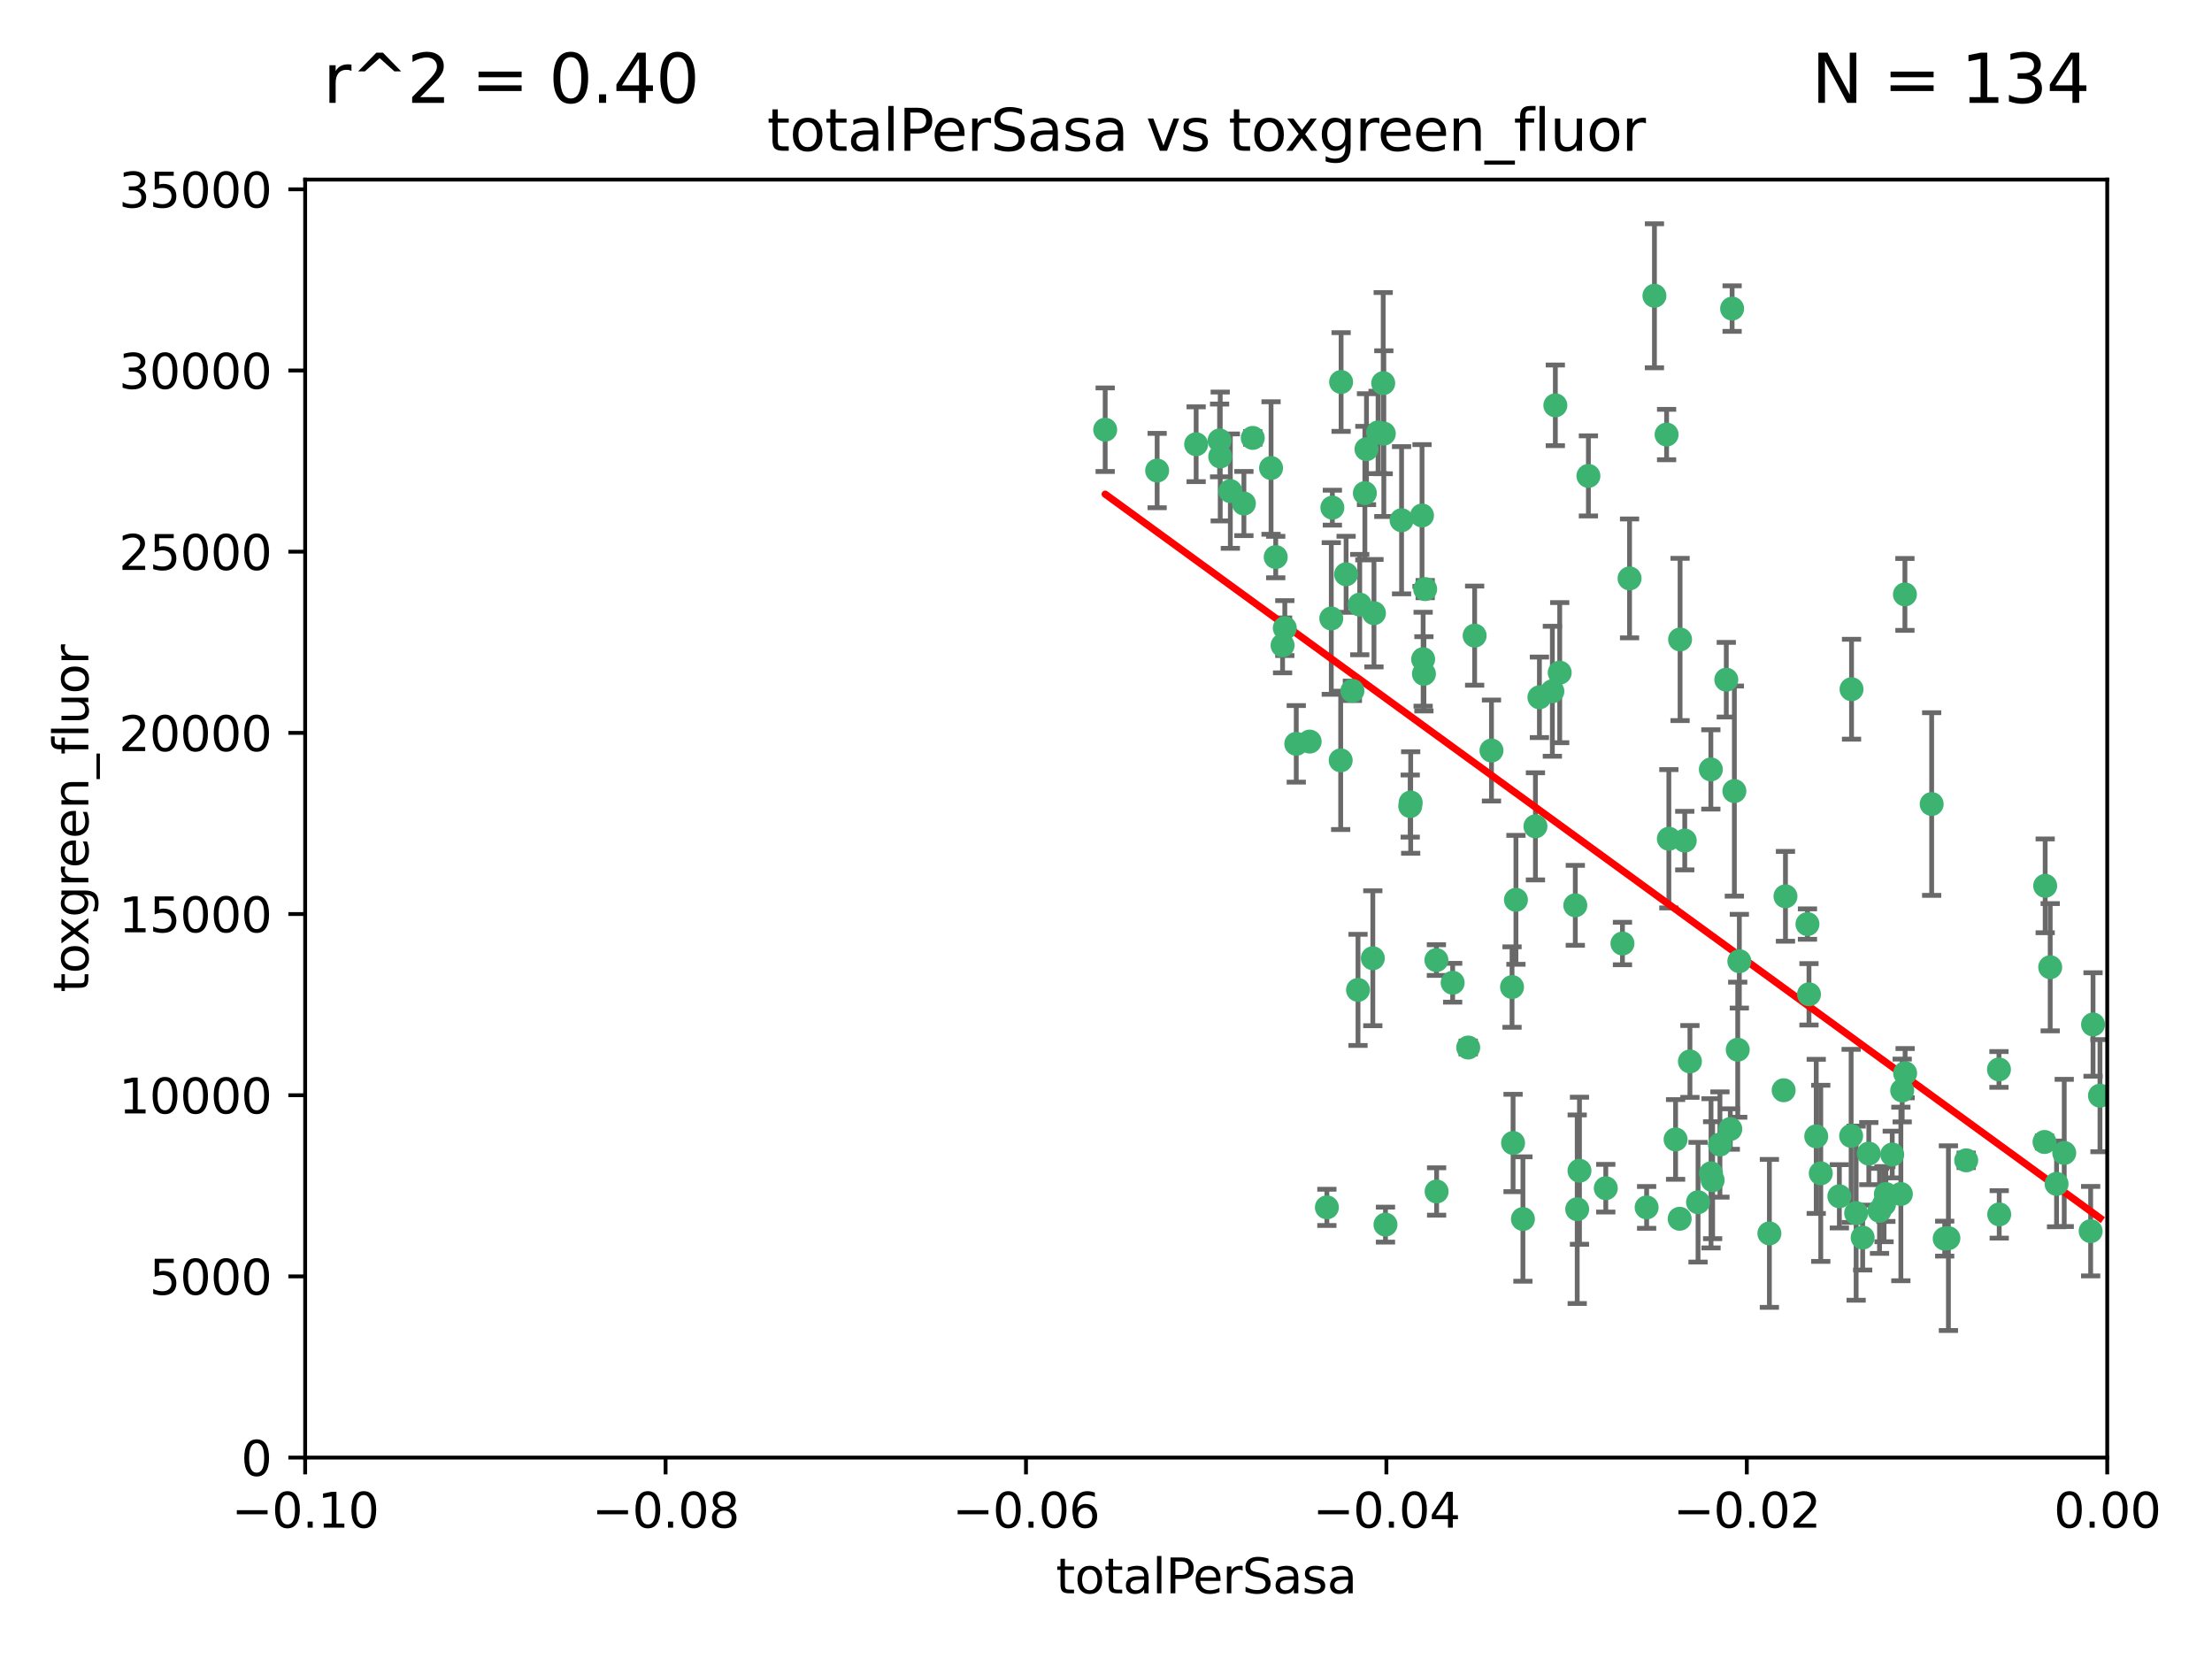 <?xml version="1.0" encoding="utf-8" standalone="no"?>
<!DOCTYPE svg PUBLIC "-//W3C//DTD SVG 1.1//EN"
  "http://www.w3.org/Graphics/SVG/1.1/DTD/svg11.dtd">
<svg xmlns:xlink="http://www.w3.org/1999/xlink" width="460.8pt" height="345.6pt" viewBox="0 0 460.8 345.6" xmlns="http://www.w3.org/2000/svg" version="1.1">
 <defs>
  <style type="text/css">*{stroke-linejoin: round; stroke-linecap: butt}</style>
 </defs>
 <g id="figure_1">
  <g id="patch_1">
   <path d="M 0 345.6 
L 460.8 345.6 
L 460.8 0 
L 0 0 
z
" style="fill: #ffffff"/>
  </g>
  <g id="axes_1">
   <g id="patch_2">
    <path d="M 63.571 303.64 
L 438.975 303.64 
L 438.975 37.411 
L 63.571 37.411 
z
" style="fill: #ffffff"/>
   </g>
   <g id="PathCollection_1">
    <defs>
     <path id="m04dedb5e9f" d="M 0 1.118 
C 0.297 1.118 0.581 1 0.791 0.791 
C 1 0.581 1.118 0.297 1.118 0 
C 1.118 -0.297 1 -0.581 0.791 -0.791 
C 0.581 -1 0.297 -1.118 0 -1.118 
C -0.297 -1.118 -0.581 -1 -0.791 -0.791 
C -1 -0.581 -1.118 -0.297 -1.118 0 
C -1.118 0.297 -1 0.581 -0.791 0.791 
C -0.581 1 -0.297 1.118 0 1.118 
z
" style="stroke: #3cb371"/>
    </defs>
    <g clip-path="url(#p7f479fdefe)">
     <use xlink:href="#m04dedb5e9f" x="241.055" y="98.026" style="fill: #3cb371; stroke: #3cb371"/>
     <use xlink:href="#m04dedb5e9f" x="254.195" y="95.094" style="fill: #3cb371; stroke: #3cb371"/>
     <use xlink:href="#m04dedb5e9f" x="230.231" y="89.516" style="fill: #3cb371; stroke: #3cb371"/>
     <use xlink:href="#m04dedb5e9f" x="279.375" y="79.578" style="fill: #3cb371; stroke: #3cb371"/>
     <use xlink:href="#m04dedb5e9f" x="265.756" y="116.045" style="fill: #3cb371; stroke: #3cb371"/>
     <use xlink:href="#m04dedb5e9f" x="284.327" y="102.727" style="fill: #3cb371; stroke: #3cb371"/>
     <use xlink:href="#m04dedb5e9f" x="277.33" y="128.839" style="fill: #3cb371; stroke: #3cb371"/>
     <use xlink:href="#m04dedb5e9f" x="296.465" y="137.321" style="fill: #3cb371; stroke: #3cb371"/>
     <use xlink:href="#m04dedb5e9f" x="279.29" y="158.394" style="fill: #3cb371; stroke: #3cb371"/>
     <use xlink:href="#m04dedb5e9f" x="254.064" y="91.754" style="fill: #3cb371; stroke: #3cb371"/>
     <use xlink:href="#m04dedb5e9f" x="276.412" y="251.518" style="fill: #3cb371; stroke: #3cb371"/>
     <use xlink:href="#m04dedb5e9f" x="283.258" y="125.947" style="fill: #3cb371; stroke: #3cb371"/>
     <use xlink:href="#m04dedb5e9f" x="272.826" y="154.483" style="fill: #3cb371; stroke: #3cb371"/>
     <use xlink:href="#m04dedb5e9f" x="296.232" y="107.386" style="fill: #3cb371; stroke: #3cb371"/>
     <use xlink:href="#m04dedb5e9f" x="280.418" y="119.635" style="fill: #3cb371; stroke: #3cb371"/>
     <use xlink:href="#m04dedb5e9f" x="288.148" y="79.819" style="fill: #3cb371; stroke: #3cb371"/>
     <use xlink:href="#m04dedb5e9f" x="296.891" y="122.72" style="fill: #3cb371; stroke: #3cb371"/>
     <use xlink:href="#m04dedb5e9f" x="267.184" y="134.443" style="fill: #3cb371; stroke: #3cb371"/>
     <use xlink:href="#m04dedb5e9f" x="287.08" y="90.084" style="fill: #3cb371; stroke: #3cb371"/>
     <use xlink:href="#m04dedb5e9f" x="270.035" y="154.954" style="fill: #3cb371; stroke: #3cb371"/>
     <use xlink:href="#m04dedb5e9f" x="259.128" y="104.896" style="fill: #3cb371; stroke: #3cb371"/>
     <use xlink:href="#m04dedb5e9f" x="299.273" y="248.209" style="fill: #3cb371; stroke: #3cb371"/>
     <use xlink:href="#m04dedb5e9f" x="310.702" y="156.348" style="fill: #3cb371; stroke: #3cb371"/>
     <use xlink:href="#m04dedb5e9f" x="277.556" y="105.756" style="fill: #3cb371; stroke: #3cb371"/>
     <use xlink:href="#m04dedb5e9f" x="264.783" y="97.498" style="fill: #3cb371; stroke: #3cb371"/>
     <use xlink:href="#m04dedb5e9f" x="249.18" y="92.545" style="fill: #3cb371; stroke: #3cb371"/>
     <use xlink:href="#m04dedb5e9f" x="281.728" y="143.916" style="fill: #3cb371; stroke: #3cb371"/>
     <use xlink:href="#m04dedb5e9f" x="288.274" y="90.332" style="fill: #3cb371; stroke: #3cb371"/>
     <use xlink:href="#m04dedb5e9f" x="305.855" y="218.219" style="fill: #3cb371; stroke: #3cb371"/>
     <use xlink:href="#m04dedb5e9f" x="299.229" y="200.005" style="fill: #3cb371; stroke: #3cb371"/>
     <use xlink:href="#m04dedb5e9f" x="267.65" y="130.84" style="fill: #3cb371; stroke: #3cb371"/>
     <use xlink:href="#m04dedb5e9f" x="282.899" y="206.213" style="fill: #3cb371; stroke: #3cb371"/>
     <use xlink:href="#m04dedb5e9f" x="288.62" y="255.109" style="fill: #3cb371; stroke: #3cb371"/>
     <use xlink:href="#m04dedb5e9f" x="285.983" y="199.62" style="fill: #3cb371; stroke: #3cb371"/>
     <use xlink:href="#m04dedb5e9f" x="260.973" y="91.225" style="fill: #3cb371; stroke: #3cb371"/>
     <use xlink:href="#m04dedb5e9f" x="291.972" y="108.373" style="fill: #3cb371; stroke: #3cb371"/>
     <use xlink:href="#m04dedb5e9f" x="296.63" y="140.37" style="fill: #3cb371; stroke: #3cb371"/>
     <use xlink:href="#m04dedb5e9f" x="293.872" y="167.179" style="fill: #3cb371; stroke: #3cb371"/>
     <use xlink:href="#m04dedb5e9f" x="293.774" y="167.916" style="fill: #3cb371; stroke: #3cb371"/>
     <use xlink:href="#m04dedb5e9f" x="284.666" y="93.572" style="fill: #3cb371; stroke: #3cb371"/>
     <use xlink:href="#m04dedb5e9f" x="256.303" y="102.308" style="fill: #3cb371; stroke: #3cb371"/>
     <use xlink:href="#m04dedb5e9f" x="286.223" y="127.738" style="fill: #3cb371; stroke: #3cb371"/>
     <use xlink:href="#m04dedb5e9f" x="320.689" y="145.262" style="fill: #3cb371; stroke: #3cb371"/>
     <use xlink:href="#m04dedb5e9f" x="315.799" y="187.448" style="fill: #3cb371; stroke: #3cb371"/>
     <use xlink:href="#m04dedb5e9f" x="324.917" y="140.122" style="fill: #3cb371; stroke: #3cb371"/>
     <use xlink:href="#m04dedb5e9f" x="329.033" y="243.887" style="fill: #3cb371; stroke: #3cb371"/>
     <use xlink:href="#m04dedb5e9f" x="314.985" y="205.621" style="fill: #3cb371; stroke: #3cb371"/>
     <use xlink:href="#m04dedb5e9f" x="344.65" y="61.614" style="fill: #3cb371; stroke: #3cb371"/>
     <use xlink:href="#m04dedb5e9f" x="315.201" y="238.101" style="fill: #3cb371; stroke: #3cb371"/>
     <use xlink:href="#m04dedb5e9f" x="328.166" y="188.597" style="fill: #3cb371; stroke: #3cb371"/>
     <use xlink:href="#m04dedb5e9f" x="324.007" y="84.44" style="fill: #3cb371; stroke: #3cb371"/>
     <use xlink:href="#m04dedb5e9f" x="307.195" y="132.411" style="fill: #3cb371; stroke: #3cb371"/>
     <use xlink:href="#m04dedb5e9f" x="317.253" y="253.947" style="fill: #3cb371; stroke: #3cb371"/>
     <use xlink:href="#m04dedb5e9f" x="349.906" y="253.893" style="fill: #3cb371; stroke: #3cb371"/>
     <use xlink:href="#m04dedb5e9f" x="334.515" y="247.522" style="fill: #3cb371; stroke: #3cb371"/>
     <use xlink:href="#m04dedb5e9f" x="330.894" y="99.14" style="fill: #3cb371; stroke: #3cb371"/>
     <use xlink:href="#m04dedb5e9f" x="339.466" y="120.494" style="fill: #3cb371; stroke: #3cb371"/>
     <use xlink:href="#m04dedb5e9f" x="302.616" y="204.723" style="fill: #3cb371; stroke: #3cb371"/>
     <use xlink:href="#m04dedb5e9f" x="323.386" y="143.999" style="fill: #3cb371; stroke: #3cb371"/>
     <use xlink:href="#m04dedb5e9f" x="353.733" y="250.441" style="fill: #3cb371; stroke: #3cb371"/>
     <use xlink:href="#m04dedb5e9f" x="319.86" y="172.143" style="fill: #3cb371; stroke: #3cb371"/>
     <use xlink:href="#m04dedb5e9f" x="349.991" y="133.213" style="fill: #3cb371; stroke: #3cb371"/>
     <use xlink:href="#m04dedb5e9f" x="347.183" y="90.523" style="fill: #3cb371; stroke: #3cb371"/>
     <use xlink:href="#m04dedb5e9f" x="356.402" y="160.289" style="fill: #3cb371; stroke: #3cb371"/>
     <use xlink:href="#m04dedb5e9f" x="337.988" y="196.552" style="fill: #3cb371; stroke: #3cb371"/>
     <use xlink:href="#m04dedb5e9f" x="328.562" y="251.902" style="fill: #3cb371; stroke: #3cb371"/>
     <use xlink:href="#m04dedb5e9f" x="352.043" y="221.118" style="fill: #3cb371; stroke: #3cb371"/>
     <use xlink:href="#m04dedb5e9f" x="347.654" y="174.728" style="fill: #3cb371; stroke: #3cb371"/>
     <use xlink:href="#m04dedb5e9f" x="360.831" y="64.285" style="fill: #3cb371; stroke: #3cb371"/>
     <use xlink:href="#m04dedb5e9f" x="360.453" y="235.198" style="fill: #3cb371; stroke: #3cb371"/>
     <use xlink:href="#m04dedb5e9f" x="349.055" y="237.366" style="fill: #3cb371; stroke: #3cb371"/>
     <use xlink:href="#m04dedb5e9f" x="356.438" y="244.424" style="fill: #3cb371; stroke: #3cb371"/>
     <use xlink:href="#m04dedb5e9f" x="359.619" y="141.593" style="fill: #3cb371; stroke: #3cb371"/>
     <use xlink:href="#m04dedb5e9f" x="350.965" y="175.112" style="fill: #3cb371; stroke: #3cb371"/>
     <use xlink:href="#m04dedb5e9f" x="376.844" y="207.131" style="fill: #3cb371; stroke: #3cb371"/>
     <use xlink:href="#m04dedb5e9f" x="376.526" y="192.502" style="fill: #3cb371; stroke: #3cb371"/>
     <use xlink:href="#m04dedb5e9f" x="343.023" y="251.524" style="fill: #3cb371; stroke: #3cb371"/>
     <use xlink:href="#m04dedb5e9f" x="378.355" y="236.725" style="fill: #3cb371; stroke: #3cb371"/>
     <use xlink:href="#m04dedb5e9f" x="368.596" y="256.937" style="fill: #3cb371; stroke: #3cb371"/>
     <use xlink:href="#m04dedb5e9f" x="362.001" y="218.674" style="fill: #3cb371; stroke: #3cb371"/>
     <use xlink:href="#m04dedb5e9f" x="361.301" y="164.794" style="fill: #3cb371; stroke: #3cb371"/>
     <use xlink:href="#m04dedb5e9f" x="385.708" y="143.576" style="fill: #3cb371; stroke: #3cb371"/>
     <use xlink:href="#m04dedb5e9f" x="388.027" y="257.808" style="fill: #3cb371; stroke: #3cb371"/>
     <use xlink:href="#m04dedb5e9f" x="362.337" y="200.236" style="fill: #3cb371; stroke: #3cb371"/>
     <use xlink:href="#m04dedb5e9f" x="385.625" y="236.622" style="fill: #3cb371; stroke: #3cb371"/>
     <use xlink:href="#m04dedb5e9f" x="371.569" y="227.118" style="fill: #3cb371; stroke: #3cb371"/>
     <use xlink:href="#m04dedb5e9f" x="356.772" y="245.856" style="fill: #3cb371; stroke: #3cb371"/>
     <use xlink:href="#m04dedb5e9f" x="358.294" y="238.42" style="fill: #3cb371; stroke: #3cb371"/>
     <use xlink:href="#m04dedb5e9f" x="371.946" y="186.718" style="fill: #3cb371; stroke: #3cb371"/>
     <use xlink:href="#m04dedb5e9f" x="391.539" y="252.246" style="fill: #3cb371; stroke: #3cb371"/>
     <use xlink:href="#m04dedb5e9f" x="394.187" y="240.511" style="fill: #3cb371; stroke: #3cb371"/>
     <use xlink:href="#m04dedb5e9f" x="402.401" y="167.495" style="fill: #3cb371; stroke: #3cb371"/>
     <use xlink:href="#m04dedb5e9f" x="386.669" y="252.723" style="fill: #3cb371; stroke: #3cb371"/>
     <use xlink:href="#m04dedb5e9f" x="396.872" y="223.562" style="fill: #3cb371; stroke: #3cb371"/>
     <use xlink:href="#m04dedb5e9f" x="392.86" y="248.738" style="fill: #3cb371; stroke: #3cb371"/>
     <use xlink:href="#m04dedb5e9f" x="379.299" y="244.428" style="fill: #3cb371; stroke: #3cb371"/>
     <use xlink:href="#m04dedb5e9f" x="383.173" y="249.211" style="fill: #3cb371; stroke: #3cb371"/>
     <use xlink:href="#m04dedb5e9f" x="396.26" y="227.169" style="fill: #3cb371; stroke: #3cb371"/>
     <use xlink:href="#m04dedb5e9f" x="392.484" y="250.868" style="fill: #3cb371; stroke: #3cb371"/>
     <use xlink:href="#m04dedb5e9f" x="395.986" y="248.727" style="fill: #3cb371; stroke: #3cb371"/>
     <use xlink:href="#m04dedb5e9f" x="396.83" y="123.828" style="fill: #3cb371; stroke: #3cb371"/>
     <use xlink:href="#m04dedb5e9f" x="389.306" y="240.314" style="fill: #3cb371; stroke: #3cb371"/>
     <use xlink:href="#m04dedb5e9f" x="409.599" y="241.718" style="fill: #3cb371; stroke: #3cb371"/>
     <use xlink:href="#m04dedb5e9f" x="416.474" y="252.978" style="fill: #3cb371; stroke: #3cb371"/>
     <use xlink:href="#m04dedb5e9f" x="405.115" y="258.029" style="fill: #3cb371; stroke: #3cb371"/>
     <use xlink:href="#m04dedb5e9f" x="416.421" y="222.785" style="fill: #3cb371; stroke: #3cb371"/>
     <use xlink:href="#m04dedb5e9f" x="405.89" y="257.933" style="fill: #3cb371; stroke: #3cb371"/>
     <use xlink:href="#m04dedb5e9f" x="427.094" y="201.488" style="fill: #3cb371; stroke: #3cb371"/>
     <use xlink:href="#m04dedb5e9f" x="425.911" y="237.895" style="fill: #3cb371; stroke: #3cb371"/>
     <use xlink:href="#m04dedb5e9f" x="426.049" y="184.534" style="fill: #3cb371; stroke: #3cb371"/>
     <use xlink:href="#m04dedb5e9f" x="430.017" y="240.178" style="fill: #3cb371; stroke: #3cb371"/>
     <use xlink:href="#m04dedb5e9f" x="428.419" y="246.624" style="fill: #3cb371; stroke: #3cb371"/>
     <use xlink:href="#m04dedb5e9f" x="435.522" y="256.474" style="fill: #3cb371; stroke: #3cb371"/>
     <use xlink:href="#m04dedb5e9f" x="436.019" y="213.42" style="fill: #3cb371; stroke: #3cb371"/>
     <use xlink:href="#m04dedb5e9f" x="437.463" y="228.248" style="fill: #3cb371; stroke: #3cb371"/>
    </g>
   </g>
   <g id="matplotlib.axis_1">
    <g id="xtick_1">
     <g id="line2d_1">
      <defs>
       <path id="mf0ee584e7c" d="M 0 0 
L 0 3.5 
" style="stroke: #000000; stroke-width: 0.8"/>
      </defs>
      <g>
       <use xlink:href="#mf0ee584e7c" x="63.571" y="303.64" style="stroke: #000000; stroke-width: 0.8"/>
      </g>
     </g>
     <g id="text_1">
      <!-- −0.10 -->
      <g transform="translate(48.249 318.238)scale(0.1 -0.1)">
       <defs>
        <path id="DejaVuSans-2212" d="M 678 2272 
L 4684 2272 
L 4684 1741 
L 678 1741 
L 678 2272 
z
" transform="scale(0.016)"/>
        <path id="DejaVuSans-30" d="M 2034 4250 
Q 1547 4250 1301 3770 
Q 1056 3291 1056 2328 
Q 1056 1369 1301 889 
Q 1547 409 2034 409 
Q 2525 409 2770 889 
Q 3016 1369 3016 2328 
Q 3016 3291 2770 3770 
Q 2525 4250 2034 4250 
z
M 2034 4750 
Q 2819 4750 3233 4129 
Q 3647 3509 3647 2328 
Q 3647 1150 3233 529 
Q 2819 -91 2034 -91 
Q 1250 -91 836 529 
Q 422 1150 422 2328 
Q 422 3509 836 4129 
Q 1250 4750 2034 4750 
z
" transform="scale(0.016)"/>
        <path id="DejaVuSans-2e" d="M 684 794 
L 1344 794 
L 1344 0 
L 684 0 
L 684 794 
z
" transform="scale(0.016)"/>
        <path id="DejaVuSans-31" d="M 794 531 
L 1825 531 
L 1825 4091 
L 703 3866 
L 703 4441 
L 1819 4666 
L 2450 4666 
L 2450 531 
L 3481 531 
L 3481 0 
L 794 0 
L 794 531 
z
" transform="scale(0.016)"/>
       </defs>
       <use xlink:href="#DejaVuSans-2212"/>
       <use xlink:href="#DejaVuSans-30" x="83.789"/>
       <use xlink:href="#DejaVuSans-2e" x="147.412"/>
       <use xlink:href="#DejaVuSans-31" x="179.199"/>
       <use xlink:href="#DejaVuSans-30" x="242.822"/>
      </g>
     </g>
    </g>
    <g id="xtick_2">
     <g id="line2d_2">
      <g>
       <use xlink:href="#mf0ee584e7c" x="138.652" y="303.64" style="stroke: #000000; stroke-width: 0.8"/>
      </g>
     </g>
     <g id="text_2">
      <!-- −0.08 -->
      <g transform="translate(123.329 318.238)scale(0.1 -0.1)">
       <defs>
        <path id="DejaVuSans-38" d="M 2034 2216 
Q 1584 2216 1326 1975 
Q 1069 1734 1069 1313 
Q 1069 891 1326 650 
Q 1584 409 2034 409 
Q 2484 409 2743 651 
Q 3003 894 3003 1313 
Q 3003 1734 2745 1975 
Q 2488 2216 2034 2216 
z
M 1403 2484 
Q 997 2584 770 2862 
Q 544 3141 544 3541 
Q 544 4100 942 4425 
Q 1341 4750 2034 4750 
Q 2731 4750 3128 4425 
Q 3525 4100 3525 3541 
Q 3525 3141 3298 2862 
Q 3072 2584 2669 2484 
Q 3125 2378 3379 2068 
Q 3634 1759 3634 1313 
Q 3634 634 3220 271 
Q 2806 -91 2034 -91 
Q 1263 -91 848 271 
Q 434 634 434 1313 
Q 434 1759 690 2068 
Q 947 2378 1403 2484 
z
M 1172 3481 
Q 1172 3119 1398 2916 
Q 1625 2713 2034 2713 
Q 2441 2713 2670 2916 
Q 2900 3119 2900 3481 
Q 2900 3844 2670 4047 
Q 2441 4250 2034 4250 
Q 1625 4250 1398 4047 
Q 1172 3844 1172 3481 
z
" transform="scale(0.016)"/>
       </defs>
       <use xlink:href="#DejaVuSans-2212"/>
       <use xlink:href="#DejaVuSans-30" x="83.789"/>
       <use xlink:href="#DejaVuSans-2e" x="147.412"/>
       <use xlink:href="#DejaVuSans-30" x="179.199"/>
       <use xlink:href="#DejaVuSans-38" x="242.822"/>
      </g>
     </g>
    </g>
    <g id="xtick_3">
     <g id="line2d_3">
      <g>
       <use xlink:href="#mf0ee584e7c" x="213.733" y="303.64" style="stroke: #000000; stroke-width: 0.8"/>
      </g>
     </g>
     <g id="text_3">
      <!-- −0.06 -->
      <g transform="translate(198.41 318.238)scale(0.1 -0.1)">
       <defs>
        <path id="DejaVuSans-36" d="M 2113 2584 
Q 1688 2584 1439 2293 
Q 1191 2003 1191 1497 
Q 1191 994 1439 701 
Q 1688 409 2113 409 
Q 2538 409 2786 701 
Q 3034 994 3034 1497 
Q 3034 2003 2786 2293 
Q 2538 2584 2113 2584 
z
M 3366 4563 
L 3366 3988 
Q 3128 4100 2886 4159 
Q 2644 4219 2406 4219 
Q 1781 4219 1451 3797 
Q 1122 3375 1075 2522 
Q 1259 2794 1537 2939 
Q 1816 3084 2150 3084 
Q 2853 3084 3261 2657 
Q 3669 2231 3669 1497 
Q 3669 778 3244 343 
Q 2819 -91 2113 -91 
Q 1303 -91 875 529 
Q 447 1150 447 2328 
Q 447 3434 972 4092 
Q 1497 4750 2381 4750 
Q 2619 4750 2861 4703 
Q 3103 4656 3366 4563 
z
" transform="scale(0.016)"/>
       </defs>
       <use xlink:href="#DejaVuSans-2212"/>
       <use xlink:href="#DejaVuSans-30" x="83.789"/>
       <use xlink:href="#DejaVuSans-2e" x="147.412"/>
       <use xlink:href="#DejaVuSans-30" x="179.199"/>
       <use xlink:href="#DejaVuSans-36" x="242.822"/>
      </g>
     </g>
    </g>
    <g id="xtick_4">
     <g id="line2d_4">
      <g>
       <use xlink:href="#mf0ee584e7c" x="288.813" y="303.64" style="stroke: #000000; stroke-width: 0.8"/>
      </g>
     </g>
     <g id="text_4">
      <!-- −0.04 -->
      <g transform="translate(273.491 318.238)scale(0.1 -0.1)">
       <defs>
        <path id="DejaVuSans-34" d="M 2419 4116 
L 825 1625 
L 2419 1625 
L 2419 4116 
z
M 2253 4666 
L 3047 4666 
L 3047 1625 
L 3713 1625 
L 3713 1100 
L 3047 1100 
L 3047 0 
L 2419 0 
L 2419 1100 
L 313 1100 
L 313 1709 
L 2253 4666 
z
" transform="scale(0.016)"/>
       </defs>
       <use xlink:href="#DejaVuSans-2212"/>
       <use xlink:href="#DejaVuSans-30" x="83.789"/>
       <use xlink:href="#DejaVuSans-2e" x="147.412"/>
       <use xlink:href="#DejaVuSans-30" x="179.199"/>
       <use xlink:href="#DejaVuSans-34" x="242.822"/>
      </g>
     </g>
    </g>
    <g id="xtick_5">
     <g id="line2d_5">
      <g>
       <use xlink:href="#mf0ee584e7c" x="363.894" y="303.64" style="stroke: #000000; stroke-width: 0.8"/>
      </g>
     </g>
     <g id="text_5">
      <!-- −0.02 -->
      <g transform="translate(348.572 318.238)scale(0.1 -0.1)">
       <defs>
        <path id="DejaVuSans-32" d="M 1228 531 
L 3431 531 
L 3431 0 
L 469 0 
L 469 531 
Q 828 903 1448 1529 
Q 2069 2156 2228 2338 
Q 2531 2678 2651 2914 
Q 2772 3150 2772 3378 
Q 2772 3750 2511 3984 
Q 2250 4219 1831 4219 
Q 1534 4219 1204 4116 
Q 875 4013 500 3803 
L 500 4441 
Q 881 4594 1212 4672 
Q 1544 4750 1819 4750 
Q 2544 4750 2975 4387 
Q 3406 4025 3406 3419 
Q 3406 3131 3298 2873 
Q 3191 2616 2906 2266 
Q 2828 2175 2409 1742 
Q 1991 1309 1228 531 
z
" transform="scale(0.016)"/>
       </defs>
       <use xlink:href="#DejaVuSans-2212"/>
       <use xlink:href="#DejaVuSans-30" x="83.789"/>
       <use xlink:href="#DejaVuSans-2e" x="147.412"/>
       <use xlink:href="#DejaVuSans-30" x="179.199"/>
       <use xlink:href="#DejaVuSans-32" x="242.822"/>
      </g>
     </g>
    </g>
    <g id="xtick_6">
     <g id="line2d_6">
      <g>
       <use xlink:href="#mf0ee584e7c" x="438.975" y="303.64" style="stroke: #000000; stroke-width: 0.8"/>
      </g>
     </g>
     <g id="text_6">
      <!-- 0.00 -->
      <g transform="translate(427.842 318.238)scale(0.1 -0.1)">
       <use xlink:href="#DejaVuSans-30"/>
       <use xlink:href="#DejaVuSans-2e" x="63.623"/>
       <use xlink:href="#DejaVuSans-30" x="95.41"/>
       <use xlink:href="#DejaVuSans-30" x="159.033"/>
      </g>
     </g>
    </g>
    <g id="text_7">
     <!-- totalPerSasa -->
     <g transform="translate(219.968 331.917)scale(0.1 -0.1)">
      <defs>
       <path id="DejaVuSans-74" d="M 1172 4494 
L 1172 3500 
L 2356 3500 
L 2356 3053 
L 1172 3053 
L 1172 1153 
Q 1172 725 1289 603 
Q 1406 481 1766 481 
L 2356 481 
L 2356 0 
L 1766 0 
Q 1100 0 847 248 
Q 594 497 594 1153 
L 594 3053 
L 172 3053 
L 172 3500 
L 594 3500 
L 594 4494 
L 1172 4494 
z
" transform="scale(0.016)"/>
       <path id="DejaVuSans-6f" d="M 1959 3097 
Q 1497 3097 1228 2736 
Q 959 2375 959 1747 
Q 959 1119 1226 758 
Q 1494 397 1959 397 
Q 2419 397 2687 759 
Q 2956 1122 2956 1747 
Q 2956 2369 2687 2733 
Q 2419 3097 1959 3097 
z
M 1959 3584 
Q 2709 3584 3137 3096 
Q 3566 2609 3566 1747 
Q 3566 888 3137 398 
Q 2709 -91 1959 -91 
Q 1206 -91 779 398 
Q 353 888 353 1747 
Q 353 2609 779 3096 
Q 1206 3584 1959 3584 
z
" transform="scale(0.016)"/>
       <path id="DejaVuSans-61" d="M 2194 1759 
Q 1497 1759 1228 1600 
Q 959 1441 959 1056 
Q 959 750 1161 570 
Q 1363 391 1709 391 
Q 2188 391 2477 730 
Q 2766 1069 2766 1631 
L 2766 1759 
L 2194 1759 
z
M 3341 1997 
L 3341 0 
L 2766 0 
L 2766 531 
Q 2569 213 2275 61 
Q 1981 -91 1556 -91 
Q 1019 -91 701 211 
Q 384 513 384 1019 
Q 384 1609 779 1909 
Q 1175 2209 1959 2209 
L 2766 2209 
L 2766 2266 
Q 2766 2663 2505 2880 
Q 2244 3097 1772 3097 
Q 1472 3097 1187 3025 
Q 903 2953 641 2809 
L 641 3341 
Q 956 3463 1253 3523 
Q 1550 3584 1831 3584 
Q 2591 3584 2966 3190 
Q 3341 2797 3341 1997 
z
" transform="scale(0.016)"/>
       <path id="DejaVuSans-6c" d="M 603 4863 
L 1178 4863 
L 1178 0 
L 603 0 
L 603 4863 
z
" transform="scale(0.016)"/>
       <path id="DejaVuSans-50" d="M 1259 4147 
L 1259 2394 
L 2053 2394 
Q 2494 2394 2734 2622 
Q 2975 2850 2975 3272 
Q 2975 3691 2734 3919 
Q 2494 4147 2053 4147 
L 1259 4147 
z
M 628 4666 
L 2053 4666 
Q 2838 4666 3239 4311 
Q 3641 3956 3641 3272 
Q 3641 2581 3239 2228 
Q 2838 1875 2053 1875 
L 1259 1875 
L 1259 0 
L 628 0 
L 628 4666 
z
" transform="scale(0.016)"/>
       <path id="DejaVuSans-65" d="M 3597 1894 
L 3597 1613 
L 953 1613 
Q 991 1019 1311 708 
Q 1631 397 2203 397 
Q 2534 397 2845 478 
Q 3156 559 3463 722 
L 3463 178 
Q 3153 47 2828 -22 
Q 2503 -91 2169 -91 
Q 1331 -91 842 396 
Q 353 884 353 1716 
Q 353 2575 817 3079 
Q 1281 3584 2069 3584 
Q 2775 3584 3186 3129 
Q 3597 2675 3597 1894 
z
M 3022 2063 
Q 3016 2534 2758 2815 
Q 2500 3097 2075 3097 
Q 1594 3097 1305 2825 
Q 1016 2553 972 2059 
L 3022 2063 
z
" transform="scale(0.016)"/>
       <path id="DejaVuSans-72" d="M 2631 2963 
Q 2534 3019 2420 3045 
Q 2306 3072 2169 3072 
Q 1681 3072 1420 2755 
Q 1159 2438 1159 1844 
L 1159 0 
L 581 0 
L 581 3500 
L 1159 3500 
L 1159 2956 
Q 1341 3275 1631 3429 
Q 1922 3584 2338 3584 
Q 2397 3584 2469 3576 
Q 2541 3569 2628 3553 
L 2631 2963 
z
" transform="scale(0.016)"/>
       <path id="DejaVuSans-53" d="M 3425 4513 
L 3425 3897 
Q 3066 4069 2747 4153 
Q 2428 4238 2131 4238 
Q 1616 4238 1336 4038 
Q 1056 3838 1056 3469 
Q 1056 3159 1242 3001 
Q 1428 2844 1947 2747 
L 2328 2669 
Q 3034 2534 3370 2195 
Q 3706 1856 3706 1288 
Q 3706 609 3251 259 
Q 2797 -91 1919 -91 
Q 1588 -91 1214 -16 
Q 841 59 441 206 
L 441 856 
Q 825 641 1194 531 
Q 1563 422 1919 422 
Q 2459 422 2753 634 
Q 3047 847 3047 1241 
Q 3047 1584 2836 1778 
Q 2625 1972 2144 2069 
L 1759 2144 
Q 1053 2284 737 2584 
Q 422 2884 422 3419 
Q 422 4038 858 4394 
Q 1294 4750 2059 4750 
Q 2388 4750 2728 4690 
Q 3069 4631 3425 4513 
z
" transform="scale(0.016)"/>
       <path id="DejaVuSans-73" d="M 2834 3397 
L 2834 2853 
Q 2591 2978 2328 3040 
Q 2066 3103 1784 3103 
Q 1356 3103 1142 2972 
Q 928 2841 928 2578 
Q 928 2378 1081 2264 
Q 1234 2150 1697 2047 
L 1894 2003 
Q 2506 1872 2764 1633 
Q 3022 1394 3022 966 
Q 3022 478 2636 193 
Q 2250 -91 1575 -91 
Q 1294 -91 989 -36 
Q 684 19 347 128 
L 347 722 
Q 666 556 975 473 
Q 1284 391 1588 391 
Q 1994 391 2212 530 
Q 2431 669 2431 922 
Q 2431 1156 2273 1281 
Q 2116 1406 1581 1522 
L 1381 1569 
Q 847 1681 609 1914 
Q 372 2147 372 2553 
Q 372 3047 722 3315 
Q 1072 3584 1716 3584 
Q 2034 3584 2315 3537 
Q 2597 3491 2834 3397 
z
" transform="scale(0.016)"/>
      </defs>
      <use xlink:href="#DejaVuSans-74"/>
      <use xlink:href="#DejaVuSans-6f" x="39.209"/>
      <use xlink:href="#DejaVuSans-74" x="100.391"/>
      <use xlink:href="#DejaVuSans-61" x="139.6"/>
      <use xlink:href="#DejaVuSans-6c" x="200.879"/>
      <use xlink:href="#DejaVuSans-50" x="228.662"/>
      <use xlink:href="#DejaVuSans-65" x="285.34"/>
      <use xlink:href="#DejaVuSans-72" x="346.863"/>
      <use xlink:href="#DejaVuSans-53" x="387.977"/>
      <use xlink:href="#DejaVuSans-61" x="451.453"/>
      <use xlink:href="#DejaVuSans-73" x="512.732"/>
      <use xlink:href="#DejaVuSans-61" x="564.832"/>
     </g>
    </g>
   </g>
   <g id="matplotlib.axis_2">
    <g id="ytick_1">
     <g id="line2d_7">
      <defs>
       <path id="m3fa71cf83f" d="M 0 0 
L -3.5 0 
" style="stroke: #000000; stroke-width: 0.8"/>
      </defs>
      <g>
       <use xlink:href="#m3fa71cf83f" x="63.571" y="303.64" style="stroke: #000000; stroke-width: 0.8"/>
      </g>
     </g>
     <g id="text_8">
      <!-- 0 -->
      <g transform="translate(50.209 307.439)scale(0.1 -0.1)">
       <use xlink:href="#DejaVuSans-30"/>
      </g>
     </g>
    </g>
    <g id="ytick_2">
     <g id="line2d_8">
      <g>
       <use xlink:href="#m3fa71cf83f" x="63.571" y="265.897" style="stroke: #000000; stroke-width: 0.8"/>
      </g>
     </g>
     <g id="text_9">
      <!-- 5000 -->
      <g transform="translate(31.121 269.696)scale(0.1 -0.1)">
       <defs>
        <path id="DejaVuSans-35" d="M 691 4666 
L 3169 4666 
L 3169 4134 
L 1269 4134 
L 1269 2991 
Q 1406 3038 1543 3061 
Q 1681 3084 1819 3084 
Q 2600 3084 3056 2656 
Q 3513 2228 3513 1497 
Q 3513 744 3044 326 
Q 2575 -91 1722 -91 
Q 1428 -91 1123 -41 
Q 819 9 494 109 
L 494 744 
Q 775 591 1075 516 
Q 1375 441 1709 441 
Q 2250 441 2565 725 
Q 2881 1009 2881 1497 
Q 2881 1984 2565 2268 
Q 2250 2553 1709 2553 
Q 1456 2553 1204 2497 
Q 953 2441 691 2322 
L 691 4666 
z
" transform="scale(0.016)"/>
       </defs>
       <use xlink:href="#DejaVuSans-35"/>
       <use xlink:href="#DejaVuSans-30" x="63.623"/>
       <use xlink:href="#DejaVuSans-30" x="127.246"/>
       <use xlink:href="#DejaVuSans-30" x="190.869"/>
      </g>
     </g>
    </g>
    <g id="ytick_3">
     <g id="line2d_9">
      <g>
       <use xlink:href="#m3fa71cf83f" x="63.571" y="228.154" style="stroke: #000000; stroke-width: 0.8"/>
      </g>
     </g>
     <g id="text_10">
      <!-- 10000 -->
      <g transform="translate(24.759 231.953)scale(0.1 -0.1)">
       <use xlink:href="#DejaVuSans-31"/>
       <use xlink:href="#DejaVuSans-30" x="63.623"/>
       <use xlink:href="#DejaVuSans-30" x="127.246"/>
       <use xlink:href="#DejaVuSans-30" x="190.869"/>
       <use xlink:href="#DejaVuSans-30" x="254.492"/>
      </g>
     </g>
    </g>
    <g id="ytick_4">
     <g id="line2d_10">
      <g>
       <use xlink:href="#m3fa71cf83f" x="63.571" y="190.411" style="stroke: #000000; stroke-width: 0.8"/>
      </g>
     </g>
     <g id="text_11">
      <!-- 15000 -->
      <g transform="translate(24.759 194.21)scale(0.1 -0.1)">
       <use xlink:href="#DejaVuSans-31"/>
       <use xlink:href="#DejaVuSans-35" x="63.623"/>
       <use xlink:href="#DejaVuSans-30" x="127.246"/>
       <use xlink:href="#DejaVuSans-30" x="190.869"/>
       <use xlink:href="#DejaVuSans-30" x="254.492"/>
      </g>
     </g>
    </g>
    <g id="ytick_5">
     <g id="line2d_11">
      <g>
       <use xlink:href="#m3fa71cf83f" x="63.571" y="152.668" style="stroke: #000000; stroke-width: 0.8"/>
      </g>
     </g>
     <g id="text_12">
      <!-- 20000 -->
      <g transform="translate(24.759 156.467)scale(0.1 -0.1)">
       <use xlink:href="#DejaVuSans-32"/>
       <use xlink:href="#DejaVuSans-30" x="63.623"/>
       <use xlink:href="#DejaVuSans-30" x="127.246"/>
       <use xlink:href="#DejaVuSans-30" x="190.869"/>
       <use xlink:href="#DejaVuSans-30" x="254.492"/>
      </g>
     </g>
    </g>
    <g id="ytick_6">
     <g id="line2d_12">
      <g>
       <use xlink:href="#m3fa71cf83f" x="63.571" y="114.925" style="stroke: #000000; stroke-width: 0.8"/>
      </g>
     </g>
     <g id="text_13">
      <!-- 25000 -->
      <g transform="translate(24.759 118.724)scale(0.1 -0.1)">
       <use xlink:href="#DejaVuSans-32"/>
       <use xlink:href="#DejaVuSans-35" x="63.623"/>
       <use xlink:href="#DejaVuSans-30" x="127.246"/>
       <use xlink:href="#DejaVuSans-30" x="190.869"/>
       <use xlink:href="#DejaVuSans-30" x="254.492"/>
      </g>
     </g>
    </g>
    <g id="ytick_7">
     <g id="line2d_13">
      <g>
       <use xlink:href="#m3fa71cf83f" x="63.571" y="77.181" style="stroke: #000000; stroke-width: 0.8"/>
      </g>
     </g>
     <g id="text_14">
      <!-- 30000 -->
      <g transform="translate(24.759 80.981)scale(0.1 -0.1)">
       <defs>
        <path id="DejaVuSans-33" d="M 2597 2516 
Q 3050 2419 3304 2112 
Q 3559 1806 3559 1356 
Q 3559 666 3084 287 
Q 2609 -91 1734 -91 
Q 1441 -91 1130 -33 
Q 819 25 488 141 
L 488 750 
Q 750 597 1062 519 
Q 1375 441 1716 441 
Q 2309 441 2620 675 
Q 2931 909 2931 1356 
Q 2931 1769 2642 2001 
Q 2353 2234 1838 2234 
L 1294 2234 
L 1294 2753 
L 1863 2753 
Q 2328 2753 2575 2939 
Q 2822 3125 2822 3475 
Q 2822 3834 2567 4026 
Q 2313 4219 1838 4219 
Q 1578 4219 1281 4162 
Q 984 4106 628 3988 
L 628 4550 
Q 988 4650 1302 4700 
Q 1616 4750 1894 4750 
Q 2613 4750 3031 4423 
Q 3450 4097 3450 3541 
Q 3450 3153 3228 2886 
Q 3006 2619 2597 2516 
z
" transform="scale(0.016)"/>
       </defs>
       <use xlink:href="#DejaVuSans-33"/>
       <use xlink:href="#DejaVuSans-30" x="63.623"/>
       <use xlink:href="#DejaVuSans-30" x="127.246"/>
       <use xlink:href="#DejaVuSans-30" x="190.869"/>
       <use xlink:href="#DejaVuSans-30" x="254.492"/>
      </g>
     </g>
    </g>
    <g id="ytick_8">
     <g id="line2d_14">
      <g>
       <use xlink:href="#m3fa71cf83f" x="63.571" y="39.438" style="stroke: #000000; stroke-width: 0.8"/>
      </g>
     </g>
     <g id="text_15">
      <!-- 35000 -->
      <g transform="translate(24.759 43.238)scale(0.1 -0.1)">
       <use xlink:href="#DejaVuSans-33"/>
       <use xlink:href="#DejaVuSans-35" x="63.623"/>
       <use xlink:href="#DejaVuSans-30" x="127.246"/>
       <use xlink:href="#DejaVuSans-30" x="190.869"/>
       <use xlink:href="#DejaVuSans-30" x="254.492"/>
      </g>
     </g>
    </g>
    <g id="text_16">
     <!-- toxgreen_fluor -->
     <g transform="translate(18.401 206.72)rotate(-90)scale(0.1 -0.1)">
      <defs>
       <path id="DejaVuSans-78" d="M 3513 3500 
L 2247 1797 
L 3578 0 
L 2900 0 
L 1881 1375 
L 863 0 
L 184 0 
L 1544 1831 
L 300 3500 
L 978 3500 
L 1906 2253 
L 2834 3500 
L 3513 3500 
z
" transform="scale(0.016)"/>
       <path id="DejaVuSans-67" d="M 2906 1791 
Q 2906 2416 2648 2759 
Q 2391 3103 1925 3103 
Q 1463 3103 1205 2759 
Q 947 2416 947 1791 
Q 947 1169 1205 825 
Q 1463 481 1925 481 
Q 2391 481 2648 825 
Q 2906 1169 2906 1791 
z
M 3481 434 
Q 3481 -459 3084 -895 
Q 2688 -1331 1869 -1331 
Q 1566 -1331 1297 -1286 
Q 1028 -1241 775 -1147 
L 775 -588 
Q 1028 -725 1275 -790 
Q 1522 -856 1778 -856 
Q 2344 -856 2625 -561 
Q 2906 -266 2906 331 
L 2906 616 
Q 2728 306 2450 153 
Q 2172 0 1784 0 
Q 1141 0 747 490 
Q 353 981 353 1791 
Q 353 2603 747 3093 
Q 1141 3584 1784 3584 
Q 2172 3584 2450 3431 
Q 2728 3278 2906 2969 
L 2906 3500 
L 3481 3500 
L 3481 434 
z
" transform="scale(0.016)"/>
       <path id="DejaVuSans-6e" d="M 3513 2113 
L 3513 0 
L 2938 0 
L 2938 2094 
Q 2938 2591 2744 2837 
Q 2550 3084 2163 3084 
Q 1697 3084 1428 2787 
Q 1159 2491 1159 1978 
L 1159 0 
L 581 0 
L 581 3500 
L 1159 3500 
L 1159 2956 
Q 1366 3272 1645 3428 
Q 1925 3584 2291 3584 
Q 2894 3584 3203 3211 
Q 3513 2838 3513 2113 
z
" transform="scale(0.016)"/>
       <path id="DejaVuSans-5f" d="M 3263 -1063 
L 3263 -1509 
L -63 -1509 
L -63 -1063 
L 3263 -1063 
z
" transform="scale(0.016)"/>
       <path id="DejaVuSans-66" d="M 2375 4863 
L 2375 4384 
L 1825 4384 
Q 1516 4384 1395 4259 
Q 1275 4134 1275 3809 
L 1275 3500 
L 2222 3500 
L 2222 3053 
L 1275 3053 
L 1275 0 
L 697 0 
L 697 3053 
L 147 3053 
L 147 3500 
L 697 3500 
L 697 3744 
Q 697 4328 969 4595 
Q 1241 4863 1831 4863 
L 2375 4863 
z
" transform="scale(0.016)"/>
       <path id="DejaVuSans-75" d="M 544 1381 
L 544 3500 
L 1119 3500 
L 1119 1403 
Q 1119 906 1312 657 
Q 1506 409 1894 409 
Q 2359 409 2629 706 
Q 2900 1003 2900 1516 
L 2900 3500 
L 3475 3500 
L 3475 0 
L 2900 0 
L 2900 538 
Q 2691 219 2414 64 
Q 2138 -91 1772 -91 
Q 1169 -91 856 284 
Q 544 659 544 1381 
z
M 1991 3584 
L 1991 3584 
z
" transform="scale(0.016)"/>
      </defs>
      <use xlink:href="#DejaVuSans-74"/>
      <use xlink:href="#DejaVuSans-6f" x="39.209"/>
      <use xlink:href="#DejaVuSans-78" x="97.266"/>
      <use xlink:href="#DejaVuSans-67" x="156.445"/>
      <use xlink:href="#DejaVuSans-72" x="219.922"/>
      <use xlink:href="#DejaVuSans-65" x="258.785"/>
      <use xlink:href="#DejaVuSans-65" x="320.309"/>
      <use xlink:href="#DejaVuSans-6e" x="381.832"/>
      <use xlink:href="#DejaVuSans-5f" x="445.211"/>
      <use xlink:href="#DejaVuSans-66" x="495.211"/>
      <use xlink:href="#DejaVuSans-6c" x="530.416"/>
      <use xlink:href="#DejaVuSans-75" x="558.199"/>
      <use xlink:href="#DejaVuSans-6f" x="621.578"/>
      <use xlink:href="#DejaVuSans-72" x="682.76"/>
     </g>
    </g>
   </g>
   <g id="LineCollection_1">
    <path d="M 241.055 105.772 
L 241.055 90.281 
" clip-path="url(#p7f479fdefe)" style="fill: none; stroke: #696969"/>
    <path d="M 254.195 108.514 
L 254.195 81.675 
" clip-path="url(#p7f479fdefe)" style="fill: none; stroke: #696969"/>
    <path d="M 230.231 98.217 
L 230.231 80.815 
" clip-path="url(#p7f479fdefe)" style="fill: none; stroke: #696969"/>
    <path d="M 279.375 89.863 
L 279.375 69.294 
" clip-path="url(#p7f479fdefe)" style="fill: none; stroke: #696969"/>
    <path d="M 265.756 120.361 
L 265.756 111.729 
" clip-path="url(#p7f479fdefe)" style="fill: none; stroke: #696969"/>
    <path d="M 284.327 116.638 
L 284.327 88.815 
" clip-path="url(#p7f479fdefe)" style="fill: none; stroke: #696969"/>
    <path d="M 277.33 144.637 
L 277.33 113.041 
" clip-path="url(#p7f479fdefe)" style="fill: none; stroke: #696969"/>
    <path d="M 296.465 147.102 
L 296.465 127.541 
" clip-path="url(#p7f479fdefe)" style="fill: none; stroke: #696969"/>
    <path d="M 279.29 172.807 
L 279.29 143.981 
" clip-path="url(#p7f479fdefe)" style="fill: none; stroke: #696969"/>
    <path d="M 254.064 99.334 
L 254.064 84.174 
" clip-path="url(#p7f479fdefe)" style="fill: none; stroke: #696969"/>
    <path d="M 276.412 255.291 
L 276.412 247.745 
" clip-path="url(#p7f479fdefe)" style="fill: none; stroke: #696969"/>
    <path d="M 283.258 136.397 
L 283.258 115.497 
" clip-path="url(#p7f479fdefe)" style="fill: none; stroke: #696969"/>
    <path d="M 272.826 155.048 
L 272.826 153.918 
" clip-path="url(#p7f479fdefe)" style="fill: none; stroke: #696969"/>
    <path d="M 296.232 122.155 
L 296.232 92.617 
" clip-path="url(#p7f479fdefe)" style="fill: none; stroke: #696969"/>
    <path d="M 280.418 127.554 
L 280.418 111.717 
" clip-path="url(#p7f479fdefe)" style="fill: none; stroke: #696969"/>
    <path d="M 288.148 98.693 
L 288.148 60.945 
" clip-path="url(#p7f479fdefe)" style="fill: none; stroke: #696969"/>
    <path d="M 296.891 124.514 
L 296.891 120.926 
" clip-path="url(#p7f479fdefe)" style="fill: none; stroke: #696969"/>
    <path d="M 267.184 140.163 
L 267.184 128.724 
" clip-path="url(#p7f479fdefe)" style="fill: none; stroke: #696969"/>
    <path d="M 287.08 98.668 
L 287.08 81.501 
" clip-path="url(#p7f479fdefe)" style="fill: none; stroke: #696969"/>
    <path d="M 270.035 162.929 
L 270.035 146.979 
" clip-path="url(#p7f479fdefe)" style="fill: none; stroke: #696969"/>
    <path d="M 259.128 111.578 
L 259.128 98.214 
" clip-path="url(#p7f479fdefe)" style="fill: none; stroke: #696969"/>
    <path d="M 299.273 253.143 
L 299.273 243.275 
" clip-path="url(#p7f479fdefe)" style="fill: none; stroke: #696969"/>
    <path d="M 310.702 166.868 
L 310.702 145.829 
" clip-path="url(#p7f479fdefe)" style="fill: none; stroke: #696969"/>
    <path d="M 277.556 109.392 
L 277.556 102.12 
" clip-path="url(#p7f479fdefe)" style="fill: none; stroke: #696969"/>
    <path d="M 264.783 111.302 
L 264.783 83.693 
" clip-path="url(#p7f479fdefe)" style="fill: none; stroke: #696969"/>
    <path d="M 249.18 100.341 
L 249.18 84.749 
" clip-path="url(#p7f479fdefe)" style="fill: none; stroke: #696969"/>
    <path d="M 281.728 145.941 
L 281.728 141.891 
" clip-path="url(#p7f479fdefe)" style="fill: none; stroke: #696969"/>
    <path d="M 288.274 107.592 
L 288.274 73.071 
" clip-path="url(#p7f479fdefe)" style="fill: none; stroke: #696969"/>
    <path d="M 305.855 219.567 
L 305.855 216.871 
" clip-path="url(#p7f479fdefe)" style="fill: none; stroke: #696969"/>
    <path d="M 299.229 203.204 
L 299.229 196.806 
" clip-path="url(#p7f479fdefe)" style="fill: none; stroke: #696969"/>
    <path d="M 267.65 136.561 
L 267.65 125.12 
" clip-path="url(#p7f479fdefe)" style="fill: none; stroke: #696969"/>
    <path d="M 282.899 217.788 
L 282.899 194.637 
" clip-path="url(#p7f479fdefe)" style="fill: none; stroke: #696969"/>
    <path d="M 288.62 258.755 
L 288.62 251.464 
" clip-path="url(#p7f479fdefe)" style="fill: none; stroke: #696969"/>
    <path d="M 285.983 213.675 
L 285.983 185.565 
" clip-path="url(#p7f479fdefe)" style="fill: none; stroke: #696969"/>
    <path d="M 260.973 92.542 
L 260.973 89.908 
" clip-path="url(#p7f479fdefe)" style="fill: none; stroke: #696969"/>
    <path d="M 291.972 123.707 
L 291.972 93.039 
" clip-path="url(#p7f479fdefe)" style="fill: none; stroke: #696969"/>
    <path d="M 296.63 148.106 
L 296.63 132.634 
" clip-path="url(#p7f479fdefe)" style="fill: none; stroke: #696969"/>
    <path d="M 293.872 177.756 
L 293.872 156.602 
" clip-path="url(#p7f479fdefe)" style="fill: none; stroke: #696969"/>
    <path d="M 293.774 174.389 
L 293.774 161.444 
" clip-path="url(#p7f479fdefe)" style="fill: none; stroke: #696969"/>
    <path d="M 284.666 105.129 
L 284.666 82.016 
" clip-path="url(#p7f479fdefe)" style="fill: none; stroke: #696969"/>
    <path d="M 256.303 114.22 
L 256.303 90.397 
" clip-path="url(#p7f479fdefe)" style="fill: none; stroke: #696969"/>
    <path d="M 286.223 138.926 
L 286.223 116.549 
" clip-path="url(#p7f479fdefe)" style="fill: none; stroke: #696969"/>
    <path d="M 320.689 153.647 
L 320.689 136.877 
" clip-path="url(#p7f479fdefe)" style="fill: none; stroke: #696969"/>
    <path d="M 315.799 200.874 
L 315.799 174.022 
" clip-path="url(#p7f479fdefe)" style="fill: none; stroke: #696969"/>
    <path d="M 324.917 154.719 
L 324.917 125.526 
" clip-path="url(#p7f479fdefe)" style="fill: none; stroke: #696969"/>
    <path d="M 329.033 259.205 
L 329.033 228.569 
" clip-path="url(#p7f479fdefe)" style="fill: none; stroke: #696969"/>
    <path d="M 314.985 214 
L 314.985 197.242 
" clip-path="url(#p7f479fdefe)" style="fill: none; stroke: #696969"/>
    <path d="M 344.65 76.614 
L 344.65 46.614 
" clip-path="url(#p7f479fdefe)" style="fill: none; stroke: #696969"/>
    <path d="M 315.201 248.241 
L 315.201 227.961 
" clip-path="url(#p7f479fdefe)" style="fill: none; stroke: #696969"/>
    <path d="M 328.166 196.924 
L 328.166 180.269 
" clip-path="url(#p7f479fdefe)" style="fill: none; stroke: #696969"/>
    <path d="M 324.007 92.843 
L 324.007 76.037 
" clip-path="url(#p7f479fdefe)" style="fill: none; stroke: #696969"/>
    <path d="M 307.195 142.738 
L 307.195 122.084 
" clip-path="url(#p7f479fdefe)" style="fill: none; stroke: #696969"/>
    <path d="M 317.253 266.903 
L 317.253 240.99 
" clip-path="url(#p7f479fdefe)" style="fill: none; stroke: #696969"/>
    <path d="M 349.906 254.845 
L 349.906 252.94 
" clip-path="url(#p7f479fdefe)" style="fill: none; stroke: #696969"/>
    <path d="M 334.515 252.489 
L 334.515 242.555 
" clip-path="url(#p7f479fdefe)" style="fill: none; stroke: #696969"/>
    <path d="M 330.894 107.483 
L 330.894 90.798 
" clip-path="url(#p7f479fdefe)" style="fill: none; stroke: #696969"/>
    <path d="M 339.466 132.879 
L 339.466 108.108 
" clip-path="url(#p7f479fdefe)" style="fill: none; stroke: #696969"/>
    <path d="M 302.616 208.763 
L 302.616 200.682 
" clip-path="url(#p7f479fdefe)" style="fill: none; stroke: #696969"/>
    <path d="M 323.386 157.537 
L 323.386 130.461 
" clip-path="url(#p7f479fdefe)" style="fill: none; stroke: #696969"/>
    <path d="M 353.733 262.909 
L 353.733 237.974 
" clip-path="url(#p7f479fdefe)" style="fill: none; stroke: #696969"/>
    <path d="M 319.86 183.299 
L 319.86 160.986 
" clip-path="url(#p7f479fdefe)" style="fill: none; stroke: #696969"/>
    <path d="M 349.991 150.11 
L 349.991 116.316 
" clip-path="url(#p7f479fdefe)" style="fill: none; stroke: #696969"/>
    <path d="M 347.183 95.772 
L 347.183 85.274 
" clip-path="url(#p7f479fdefe)" style="fill: none; stroke: #696969"/>
    <path d="M 356.402 168.551 
L 356.402 152.026 
" clip-path="url(#p7f479fdefe)" style="fill: none; stroke: #696969"/>
    <path d="M 337.988 200.974 
L 337.988 192.13 
" clip-path="url(#p7f479fdefe)" style="fill: none; stroke: #696969"/>
    <path d="M 328.562 271.544 
L 328.562 232.26 
" clip-path="url(#p7f479fdefe)" style="fill: none; stroke: #696969"/>
    <path d="M 352.043 228.596 
L 352.043 213.64 
" clip-path="url(#p7f479fdefe)" style="fill: none; stroke: #696969"/>
    <path d="M 347.654 189.135 
L 347.654 160.322 
" clip-path="url(#p7f479fdefe)" style="fill: none; stroke: #696969"/>
    <path d="M 360.831 69.03 
L 360.831 59.54 
" clip-path="url(#p7f479fdefe)" style="fill: none; stroke: #696969"/>
    <path d="M 360.453 239.414 
L 360.453 230.981 
" clip-path="url(#p7f479fdefe)" style="fill: none; stroke: #696969"/>
    <path d="M 349.055 245.665 
L 349.055 229.068 
" clip-path="url(#p7f479fdefe)" style="fill: none; stroke: #696969"/>
    <path d="M 356.438 259.965 
L 356.438 228.883 
" clip-path="url(#p7f479fdefe)" style="fill: none; stroke: #696969"/>
    <path d="M 359.619 149.363 
L 359.619 133.823 
" clip-path="url(#p7f479fdefe)" style="fill: none; stroke: #696969"/>
    <path d="M 350.965 181.212 
L 350.965 169.013 
" clip-path="url(#p7f479fdefe)" style="fill: none; stroke: #696969"/>
    <path d="M 376.844 213.527 
L 376.844 200.736 
" clip-path="url(#p7f479fdefe)" style="fill: none; stroke: #696969"/>
    <path d="M 376.526 195.669 
L 376.526 189.335 
" clip-path="url(#p7f479fdefe)" style="fill: none; stroke: #696969"/>
    <path d="M 343.023 255.883 
L 343.023 247.164 
" clip-path="url(#p7f479fdefe)" style="fill: none; stroke: #696969"/>
    <path d="M 378.355 252.781 
L 378.355 220.67 
" clip-path="url(#p7f479fdefe)" style="fill: none; stroke: #696969"/>
    <path d="M 368.596 272.347 
L 368.596 241.526 
" clip-path="url(#p7f479fdefe)" style="fill: none; stroke: #696969"/>
    <path d="M 362.001 232.742 
L 362.001 204.605 
" clip-path="url(#p7f479fdefe)" style="fill: none; stroke: #696969"/>
    <path d="M 361.301 186.68 
L 361.301 142.908 
" clip-path="url(#p7f479fdefe)" style="fill: none; stroke: #696969"/>
    <path d="M 385.708 153.98 
L 385.708 133.171 
" clip-path="url(#p7f479fdefe)" style="fill: none; stroke: #696969"/>
    <path d="M 388.027 264.569 
L 388.027 251.047 
" clip-path="url(#p7f479fdefe)" style="fill: none; stroke: #696969"/>
    <path d="M 362.337 209.997 
L 362.337 190.475 
" clip-path="url(#p7f479fdefe)" style="fill: none; stroke: #696969"/>
    <path d="M 385.625 254.649 
L 385.625 218.596 
" clip-path="url(#p7f479fdefe)" style="fill: none; stroke: #696969"/>
    <path d="M 371.569 227.892 
L 371.569 226.344 
" clip-path="url(#p7f479fdefe)" style="fill: none; stroke: #696969"/>
    <path d="M 356.772 258.035 
L 356.772 233.677 
" clip-path="url(#p7f479fdefe)" style="fill: none; stroke: #696969"/>
    <path d="M 358.294 249.385 
L 358.294 227.454 
" clip-path="url(#p7f479fdefe)" style="fill: none; stroke: #696969"/>
    <path d="M 371.946 196.071 
L 371.946 177.365 
" clip-path="url(#p7f479fdefe)" style="fill: none; stroke: #696969"/>
    <path d="M 391.539 261.1 
L 391.539 243.393 
" clip-path="url(#p7f479fdefe)" style="fill: none; stroke: #696969"/>
    <path d="M 394.187 245.375 
L 394.187 235.646 
" clip-path="url(#p7f479fdefe)" style="fill: none; stroke: #696969"/>
    <path d="M 402.401 186.519 
L 402.401 148.47 
" clip-path="url(#p7f479fdefe)" style="fill: none; stroke: #696969"/>
    <path d="M 386.669 270.856 
L 386.669 234.59 
" clip-path="url(#p7f479fdefe)" style="fill: none; stroke: #696969"/>
    <path d="M 396.872 228.692 
L 396.872 218.432 
" clip-path="url(#p7f479fdefe)" style="fill: none; stroke: #696969"/>
    <path d="M 392.86 254.447 
L 392.86 243.029 
" clip-path="url(#p7f479fdefe)" style="fill: none; stroke: #696969"/>
    <path d="M 379.299 262.775 
L 379.299 226.08 
" clip-path="url(#p7f479fdefe)" style="fill: none; stroke: #696969"/>
    <path d="M 383.173 255.803 
L 383.173 242.62 
" clip-path="url(#p7f479fdefe)" style="fill: none; stroke: #696969"/>
    <path d="M 396.26 233.713 
L 396.26 220.626 
" clip-path="url(#p7f479fdefe)" style="fill: none; stroke: #696969"/>
    <path d="M 392.484 258.68 
L 392.484 243.057 
" clip-path="url(#p7f479fdefe)" style="fill: none; stroke: #696969"/>
    <path d="M 395.986 266.807 
L 395.986 230.648 
" clip-path="url(#p7f479fdefe)" style="fill: none; stroke: #696969"/>
    <path d="M 396.83 131.314 
L 396.83 116.343 
" clip-path="url(#p7f479fdefe)" style="fill: none; stroke: #696969"/>
    <path d="M 389.306 246.787 
L 389.306 233.841 
" clip-path="url(#p7f479fdefe)" style="fill: none; stroke: #696969"/>
    <path d="M 409.599 243.231 
L 409.599 240.205 
" clip-path="url(#p7f479fdefe)" style="fill: none; stroke: #696969"/>
    <path d="M 416.474 257.921 
L 416.474 248.036 
" clip-path="url(#p7f479fdefe)" style="fill: none; stroke: #696969"/>
    <path d="M 405.115 261.667 
L 405.115 254.39 
" clip-path="url(#p7f479fdefe)" style="fill: none; stroke: #696969"/>
    <path d="M 416.421 226.514 
L 416.421 219.057 
" clip-path="url(#p7f479fdefe)" style="fill: none; stroke: #696969"/>
    <path d="M 405.89 277.169 
L 405.89 238.696 
" clip-path="url(#p7f479fdefe)" style="fill: none; stroke: #696969"/>
    <path d="M 427.094 214.744 
L 427.094 188.233 
" clip-path="url(#p7f479fdefe)" style="fill: none; stroke: #696969"/>
    <path d="M 425.911 239.147 
L 425.911 236.643 
" clip-path="url(#p7f479fdefe)" style="fill: none; stroke: #696969"/>
    <path d="M 426.049 194.3 
L 426.049 174.769 
" clip-path="url(#p7f479fdefe)" style="fill: none; stroke: #696969"/>
    <path d="M 430.017 255.511 
L 430.017 224.845 
" clip-path="url(#p7f479fdefe)" style="fill: none; stroke: #696969"/>
    <path d="M 428.419 255.558 
L 428.419 237.689 
" clip-path="url(#p7f479fdefe)" style="fill: none; stroke: #696969"/>
    <path d="M 435.522 265.793 
L 435.522 247.155 
" clip-path="url(#p7f479fdefe)" style="fill: none; stroke: #696969"/>
    <path d="M 436.019 224.199 
L 436.019 202.641 
" clip-path="url(#p7f479fdefe)" style="fill: none; stroke: #696969"/>
    <path d="M 437.463 239.929 
L 437.463 216.567 
" clip-path="url(#p7f479fdefe)" style="fill: none; stroke: #696969"/>
   </g>
   <g id="line2d_15">
    <defs>
     <path id="m3835f438f8" d="M 2 0 
L -2 -0 
" style="stroke: #696969"/>
    </defs>
    <g clip-path="url(#p7f479fdefe)">
     <use xlink:href="#m3835f438f8" x="241.055" y="105.772" style="fill: #696969; stroke: #696969"/>
     <use xlink:href="#m3835f438f8" x="254.195" y="108.514" style="fill: #696969; stroke: #696969"/>
     <use xlink:href="#m3835f438f8" x="230.231" y="98.217" style="fill: #696969; stroke: #696969"/>
     <use xlink:href="#m3835f438f8" x="279.375" y="89.863" style="fill: #696969; stroke: #696969"/>
     <use xlink:href="#m3835f438f8" x="265.756" y="120.361" style="fill: #696969; stroke: #696969"/>
     <use xlink:href="#m3835f438f8" x="284.327" y="116.638" style="fill: #696969; stroke: #696969"/>
     <use xlink:href="#m3835f438f8" x="277.33" y="144.637" style="fill: #696969; stroke: #696969"/>
     <use xlink:href="#m3835f438f8" x="296.465" y="147.102" style="fill: #696969; stroke: #696969"/>
     <use xlink:href="#m3835f438f8" x="279.29" y="172.807" style="fill: #696969; stroke: #696969"/>
     <use xlink:href="#m3835f438f8" x="254.064" y="99.334" style="fill: #696969; stroke: #696969"/>
     <use xlink:href="#m3835f438f8" x="276.412" y="255.291" style="fill: #696969; stroke: #696969"/>
     <use xlink:href="#m3835f438f8" x="283.258" y="136.397" style="fill: #696969; stroke: #696969"/>
     <use xlink:href="#m3835f438f8" x="272.826" y="155.048" style="fill: #696969; stroke: #696969"/>
     <use xlink:href="#m3835f438f8" x="296.232" y="122.155" style="fill: #696969; stroke: #696969"/>
     <use xlink:href="#m3835f438f8" x="280.418" y="127.554" style="fill: #696969; stroke: #696969"/>
     <use xlink:href="#m3835f438f8" x="288.148" y="98.693" style="fill: #696969; stroke: #696969"/>
     <use xlink:href="#m3835f438f8" x="296.891" y="124.514" style="fill: #696969; stroke: #696969"/>
     <use xlink:href="#m3835f438f8" x="267.184" y="140.163" style="fill: #696969; stroke: #696969"/>
     <use xlink:href="#m3835f438f8" x="287.08" y="98.668" style="fill: #696969; stroke: #696969"/>
     <use xlink:href="#m3835f438f8" x="270.035" y="162.929" style="fill: #696969; stroke: #696969"/>
     <use xlink:href="#m3835f438f8" x="259.128" y="111.578" style="fill: #696969; stroke: #696969"/>
     <use xlink:href="#m3835f438f8" x="299.273" y="253.143" style="fill: #696969; stroke: #696969"/>
     <use xlink:href="#m3835f438f8" x="310.702" y="166.868" style="fill: #696969; stroke: #696969"/>
     <use xlink:href="#m3835f438f8" x="277.556" y="109.392" style="fill: #696969; stroke: #696969"/>
     <use xlink:href="#m3835f438f8" x="264.783" y="111.302" style="fill: #696969; stroke: #696969"/>
     <use xlink:href="#m3835f438f8" x="249.18" y="100.341" style="fill: #696969; stroke: #696969"/>
     <use xlink:href="#m3835f438f8" x="281.728" y="145.941" style="fill: #696969; stroke: #696969"/>
     <use xlink:href="#m3835f438f8" x="288.274" y="107.592" style="fill: #696969; stroke: #696969"/>
     <use xlink:href="#m3835f438f8" x="305.855" y="219.567" style="fill: #696969; stroke: #696969"/>
     <use xlink:href="#m3835f438f8" x="299.229" y="203.204" style="fill: #696969; stroke: #696969"/>
     <use xlink:href="#m3835f438f8" x="267.65" y="136.561" style="fill: #696969; stroke: #696969"/>
     <use xlink:href="#m3835f438f8" x="282.899" y="217.788" style="fill: #696969; stroke: #696969"/>
     <use xlink:href="#m3835f438f8" x="288.62" y="258.755" style="fill: #696969; stroke: #696969"/>
     <use xlink:href="#m3835f438f8" x="285.983" y="213.675" style="fill: #696969; stroke: #696969"/>
     <use xlink:href="#m3835f438f8" x="260.973" y="92.542" style="fill: #696969; stroke: #696969"/>
     <use xlink:href="#m3835f438f8" x="291.972" y="123.707" style="fill: #696969; stroke: #696969"/>
     <use xlink:href="#m3835f438f8" x="296.63" y="148.106" style="fill: #696969; stroke: #696969"/>
     <use xlink:href="#m3835f438f8" x="293.872" y="177.756" style="fill: #696969; stroke: #696969"/>
     <use xlink:href="#m3835f438f8" x="293.774" y="174.389" style="fill: #696969; stroke: #696969"/>
     <use xlink:href="#m3835f438f8" x="284.666" y="105.129" style="fill: #696969; stroke: #696969"/>
     <use xlink:href="#m3835f438f8" x="256.303" y="114.22" style="fill: #696969; stroke: #696969"/>
     <use xlink:href="#m3835f438f8" x="286.223" y="138.926" style="fill: #696969; stroke: #696969"/>
     <use xlink:href="#m3835f438f8" x="320.689" y="153.647" style="fill: #696969; stroke: #696969"/>
     <use xlink:href="#m3835f438f8" x="315.799" y="200.874" style="fill: #696969; stroke: #696969"/>
     <use xlink:href="#m3835f438f8" x="324.917" y="154.719" style="fill: #696969; stroke: #696969"/>
     <use xlink:href="#m3835f438f8" x="329.033" y="259.205" style="fill: #696969; stroke: #696969"/>
     <use xlink:href="#m3835f438f8" x="314.985" y="214" style="fill: #696969; stroke: #696969"/>
     <use xlink:href="#m3835f438f8" x="344.65" y="76.614" style="fill: #696969; stroke: #696969"/>
     <use xlink:href="#m3835f438f8" x="315.201" y="248.241" style="fill: #696969; stroke: #696969"/>
     <use xlink:href="#m3835f438f8" x="328.166" y="196.924" style="fill: #696969; stroke: #696969"/>
     <use xlink:href="#m3835f438f8" x="324.007" y="92.843" style="fill: #696969; stroke: #696969"/>
     <use xlink:href="#m3835f438f8" x="307.195" y="142.738" style="fill: #696969; stroke: #696969"/>
     <use xlink:href="#m3835f438f8" x="317.253" y="266.903" style="fill: #696969; stroke: #696969"/>
     <use xlink:href="#m3835f438f8" x="349.906" y="254.845" style="fill: #696969; stroke: #696969"/>
     <use xlink:href="#m3835f438f8" x="334.515" y="252.489" style="fill: #696969; stroke: #696969"/>
     <use xlink:href="#m3835f438f8" x="330.894" y="107.483" style="fill: #696969; stroke: #696969"/>
     <use xlink:href="#m3835f438f8" x="339.466" y="132.879" style="fill: #696969; stroke: #696969"/>
     <use xlink:href="#m3835f438f8" x="302.616" y="208.763" style="fill: #696969; stroke: #696969"/>
     <use xlink:href="#m3835f438f8" x="323.386" y="157.537" style="fill: #696969; stroke: #696969"/>
     <use xlink:href="#m3835f438f8" x="353.733" y="262.909" style="fill: #696969; stroke: #696969"/>
     <use xlink:href="#m3835f438f8" x="319.86" y="183.299" style="fill: #696969; stroke: #696969"/>
     <use xlink:href="#m3835f438f8" x="349.991" y="150.11" style="fill: #696969; stroke: #696969"/>
     <use xlink:href="#m3835f438f8" x="347.183" y="95.772" style="fill: #696969; stroke: #696969"/>
     <use xlink:href="#m3835f438f8" x="356.402" y="168.551" style="fill: #696969; stroke: #696969"/>
     <use xlink:href="#m3835f438f8" x="337.988" y="200.974" style="fill: #696969; stroke: #696969"/>
     <use xlink:href="#m3835f438f8" x="328.562" y="271.544" style="fill: #696969; stroke: #696969"/>
     <use xlink:href="#m3835f438f8" x="352.043" y="228.596" style="fill: #696969; stroke: #696969"/>
     <use xlink:href="#m3835f438f8" x="347.654" y="189.135" style="fill: #696969; stroke: #696969"/>
     <use xlink:href="#m3835f438f8" x="360.831" y="69.03" style="fill: #696969; stroke: #696969"/>
     <use xlink:href="#m3835f438f8" x="360.453" y="239.414" style="fill: #696969; stroke: #696969"/>
     <use xlink:href="#m3835f438f8" x="349.055" y="245.665" style="fill: #696969; stroke: #696969"/>
     <use xlink:href="#m3835f438f8" x="356.438" y="259.965" style="fill: #696969; stroke: #696969"/>
     <use xlink:href="#m3835f438f8" x="359.619" y="149.363" style="fill: #696969; stroke: #696969"/>
     <use xlink:href="#m3835f438f8" x="350.965" y="181.212" style="fill: #696969; stroke: #696969"/>
     <use xlink:href="#m3835f438f8" x="376.844" y="213.527" style="fill: #696969; stroke: #696969"/>
     <use xlink:href="#m3835f438f8" x="376.526" y="195.669" style="fill: #696969; stroke: #696969"/>
     <use xlink:href="#m3835f438f8" x="343.023" y="255.883" style="fill: #696969; stroke: #696969"/>
     <use xlink:href="#m3835f438f8" x="378.355" y="252.781" style="fill: #696969; stroke: #696969"/>
     <use xlink:href="#m3835f438f8" x="368.596" y="272.347" style="fill: #696969; stroke: #696969"/>
     <use xlink:href="#m3835f438f8" x="362.001" y="232.742" style="fill: #696969; stroke: #696969"/>
     <use xlink:href="#m3835f438f8" x="361.301" y="186.68" style="fill: #696969; stroke: #696969"/>
     <use xlink:href="#m3835f438f8" x="385.708" y="153.98" style="fill: #696969; stroke: #696969"/>
     <use xlink:href="#m3835f438f8" x="388.027" y="264.569" style="fill: #696969; stroke: #696969"/>
     <use xlink:href="#m3835f438f8" x="362.337" y="209.997" style="fill: #696969; stroke: #696969"/>
     <use xlink:href="#m3835f438f8" x="385.625" y="254.649" style="fill: #696969; stroke: #696969"/>
     <use xlink:href="#m3835f438f8" x="371.569" y="227.892" style="fill: #696969; stroke: #696969"/>
     <use xlink:href="#m3835f438f8" x="356.772" y="258.035" style="fill: #696969; stroke: #696969"/>
     <use xlink:href="#m3835f438f8" x="358.294" y="249.385" style="fill: #696969; stroke: #696969"/>
     <use xlink:href="#m3835f438f8" x="371.946" y="196.071" style="fill: #696969; stroke: #696969"/>
     <use xlink:href="#m3835f438f8" x="391.539" y="261.1" style="fill: #696969; stroke: #696969"/>
     <use xlink:href="#m3835f438f8" x="394.187" y="245.375" style="fill: #696969; stroke: #696969"/>
     <use xlink:href="#m3835f438f8" x="402.401" y="186.519" style="fill: #696969; stroke: #696969"/>
     <use xlink:href="#m3835f438f8" x="386.669" y="270.856" style="fill: #696969; stroke: #696969"/>
     <use xlink:href="#m3835f438f8" x="396.872" y="228.692" style="fill: #696969; stroke: #696969"/>
     <use xlink:href="#m3835f438f8" x="392.86" y="254.447" style="fill: #696969; stroke: #696969"/>
     <use xlink:href="#m3835f438f8" x="379.299" y="262.775" style="fill: #696969; stroke: #696969"/>
     <use xlink:href="#m3835f438f8" x="383.173" y="255.803" style="fill: #696969; stroke: #696969"/>
     <use xlink:href="#m3835f438f8" x="396.26" y="233.713" style="fill: #696969; stroke: #696969"/>
     <use xlink:href="#m3835f438f8" x="392.484" y="258.68" style="fill: #696969; stroke: #696969"/>
     <use xlink:href="#m3835f438f8" x="395.986" y="266.807" style="fill: #696969; stroke: #696969"/>
     <use xlink:href="#m3835f438f8" x="396.83" y="131.314" style="fill: #696969; stroke: #696969"/>
     <use xlink:href="#m3835f438f8" x="389.306" y="246.787" style="fill: #696969; stroke: #696969"/>
     <use xlink:href="#m3835f438f8" x="409.599" y="243.231" style="fill: #696969; stroke: #696969"/>
     <use xlink:href="#m3835f438f8" x="416.474" y="257.921" style="fill: #696969; stroke: #696969"/>
     <use xlink:href="#m3835f438f8" x="405.115" y="261.667" style="fill: #696969; stroke: #696969"/>
     <use xlink:href="#m3835f438f8" x="416.421" y="226.514" style="fill: #696969; stroke: #696969"/>
     <use xlink:href="#m3835f438f8" x="405.89" y="277.169" style="fill: #696969; stroke: #696969"/>
     <use xlink:href="#m3835f438f8" x="427.094" y="214.744" style="fill: #696969; stroke: #696969"/>
     <use xlink:href="#m3835f438f8" x="425.911" y="239.147" style="fill: #696969; stroke: #696969"/>
     <use xlink:href="#m3835f438f8" x="426.049" y="194.3" style="fill: #696969; stroke: #696969"/>
     <use xlink:href="#m3835f438f8" x="430.017" y="255.511" style="fill: #696969; stroke: #696969"/>
     <use xlink:href="#m3835f438f8" x="428.419" y="255.558" style="fill: #696969; stroke: #696969"/>
     <use xlink:href="#m3835f438f8" x="435.522" y="265.793" style="fill: #696969; stroke: #696969"/>
     <use xlink:href="#m3835f438f8" x="436.019" y="224.199" style="fill: #696969; stroke: #696969"/>
     <use xlink:href="#m3835f438f8" x="437.463" y="239.929" style="fill: #696969; stroke: #696969"/>
    </g>
   </g>
   <g id="line2d_16">
    <g clip-path="url(#p7f479fdefe)">
     <use xlink:href="#m3835f438f8" x="241.055" y="90.281" style="fill: #696969; stroke: #696969"/>
     <use xlink:href="#m3835f438f8" x="254.195" y="81.675" style="fill: #696969; stroke: #696969"/>
     <use xlink:href="#m3835f438f8" x="230.231" y="80.815" style="fill: #696969; stroke: #696969"/>
     <use xlink:href="#m3835f438f8" x="279.375" y="69.294" style="fill: #696969; stroke: #696969"/>
     <use xlink:href="#m3835f438f8" x="265.756" y="111.729" style="fill: #696969; stroke: #696969"/>
     <use xlink:href="#m3835f438f8" x="284.327" y="88.815" style="fill: #696969; stroke: #696969"/>
     <use xlink:href="#m3835f438f8" x="277.33" y="113.041" style="fill: #696969; stroke: #696969"/>
     <use xlink:href="#m3835f438f8" x="296.465" y="127.541" style="fill: #696969; stroke: #696969"/>
     <use xlink:href="#m3835f438f8" x="279.29" y="143.981" style="fill: #696969; stroke: #696969"/>
     <use xlink:href="#m3835f438f8" x="254.064" y="84.174" style="fill: #696969; stroke: #696969"/>
     <use xlink:href="#m3835f438f8" x="276.412" y="247.745" style="fill: #696969; stroke: #696969"/>
     <use xlink:href="#m3835f438f8" x="283.258" y="115.497" style="fill: #696969; stroke: #696969"/>
     <use xlink:href="#m3835f438f8" x="272.826" y="153.918" style="fill: #696969; stroke: #696969"/>
     <use xlink:href="#m3835f438f8" x="296.232" y="92.617" style="fill: #696969; stroke: #696969"/>
     <use xlink:href="#m3835f438f8" x="280.418" y="111.717" style="fill: #696969; stroke: #696969"/>
     <use xlink:href="#m3835f438f8" x="288.148" y="60.945" style="fill: #696969; stroke: #696969"/>
     <use xlink:href="#m3835f438f8" x="296.891" y="120.926" style="fill: #696969; stroke: #696969"/>
     <use xlink:href="#m3835f438f8" x="267.184" y="128.724" style="fill: #696969; stroke: #696969"/>
     <use xlink:href="#m3835f438f8" x="287.08" y="81.501" style="fill: #696969; stroke: #696969"/>
     <use xlink:href="#m3835f438f8" x="270.035" y="146.979" style="fill: #696969; stroke: #696969"/>
     <use xlink:href="#m3835f438f8" x="259.128" y="98.214" style="fill: #696969; stroke: #696969"/>
     <use xlink:href="#m3835f438f8" x="299.273" y="243.275" style="fill: #696969; stroke: #696969"/>
     <use xlink:href="#m3835f438f8" x="310.702" y="145.829" style="fill: #696969; stroke: #696969"/>
     <use xlink:href="#m3835f438f8" x="277.556" y="102.12" style="fill: #696969; stroke: #696969"/>
     <use xlink:href="#m3835f438f8" x="264.783" y="83.693" style="fill: #696969; stroke: #696969"/>
     <use xlink:href="#m3835f438f8" x="249.18" y="84.749" style="fill: #696969; stroke: #696969"/>
     <use xlink:href="#m3835f438f8" x="281.728" y="141.891" style="fill: #696969; stroke: #696969"/>
     <use xlink:href="#m3835f438f8" x="288.274" y="73.071" style="fill: #696969; stroke: #696969"/>
     <use xlink:href="#m3835f438f8" x="305.855" y="216.871" style="fill: #696969; stroke: #696969"/>
     <use xlink:href="#m3835f438f8" x="299.229" y="196.806" style="fill: #696969; stroke: #696969"/>
     <use xlink:href="#m3835f438f8" x="267.65" y="125.12" style="fill: #696969; stroke: #696969"/>
     <use xlink:href="#m3835f438f8" x="282.899" y="194.637" style="fill: #696969; stroke: #696969"/>
     <use xlink:href="#m3835f438f8" x="288.62" y="251.464" style="fill: #696969; stroke: #696969"/>
     <use xlink:href="#m3835f438f8" x="285.983" y="185.565" style="fill: #696969; stroke: #696969"/>
     <use xlink:href="#m3835f438f8" x="260.973" y="89.908" style="fill: #696969; stroke: #696969"/>
     <use xlink:href="#m3835f438f8" x="291.972" y="93.039" style="fill: #696969; stroke: #696969"/>
     <use xlink:href="#m3835f438f8" x="296.63" y="132.634" style="fill: #696969; stroke: #696969"/>
     <use xlink:href="#m3835f438f8" x="293.872" y="156.602" style="fill: #696969; stroke: #696969"/>
     <use xlink:href="#m3835f438f8" x="293.774" y="161.444" style="fill: #696969; stroke: #696969"/>
     <use xlink:href="#m3835f438f8" x="284.666" y="82.016" style="fill: #696969; stroke: #696969"/>
     <use xlink:href="#m3835f438f8" x="256.303" y="90.397" style="fill: #696969; stroke: #696969"/>
     <use xlink:href="#m3835f438f8" x="286.223" y="116.549" style="fill: #696969; stroke: #696969"/>
     <use xlink:href="#m3835f438f8" x="320.689" y="136.877" style="fill: #696969; stroke: #696969"/>
     <use xlink:href="#m3835f438f8" x="315.799" y="174.022" style="fill: #696969; stroke: #696969"/>
     <use xlink:href="#m3835f438f8" x="324.917" y="125.526" style="fill: #696969; stroke: #696969"/>
     <use xlink:href="#m3835f438f8" x="329.033" y="228.569" style="fill: #696969; stroke: #696969"/>
     <use xlink:href="#m3835f438f8" x="314.985" y="197.242" style="fill: #696969; stroke: #696969"/>
     <use xlink:href="#m3835f438f8" x="344.65" y="46.614" style="fill: #696969; stroke: #696969"/>
     <use xlink:href="#m3835f438f8" x="315.201" y="227.961" style="fill: #696969; stroke: #696969"/>
     <use xlink:href="#m3835f438f8" x="328.166" y="180.269" style="fill: #696969; stroke: #696969"/>
     <use xlink:href="#m3835f438f8" x="324.007" y="76.037" style="fill: #696969; stroke: #696969"/>
     <use xlink:href="#m3835f438f8" x="307.195" y="122.084" style="fill: #696969; stroke: #696969"/>
     <use xlink:href="#m3835f438f8" x="317.253" y="240.99" style="fill: #696969; stroke: #696969"/>
     <use xlink:href="#m3835f438f8" x="349.906" y="252.94" style="fill: #696969; stroke: #696969"/>
     <use xlink:href="#m3835f438f8" x="334.515" y="242.555" style="fill: #696969; stroke: #696969"/>
     <use xlink:href="#m3835f438f8" x="330.894" y="90.798" style="fill: #696969; stroke: #696969"/>
     <use xlink:href="#m3835f438f8" x="339.466" y="108.108" style="fill: #696969; stroke: #696969"/>
     <use xlink:href="#m3835f438f8" x="302.616" y="200.682" style="fill: #696969; stroke: #696969"/>
     <use xlink:href="#m3835f438f8" x="323.386" y="130.461" style="fill: #696969; stroke: #696969"/>
     <use xlink:href="#m3835f438f8" x="353.733" y="237.974" style="fill: #696969; stroke: #696969"/>
     <use xlink:href="#m3835f438f8" x="319.86" y="160.986" style="fill: #696969; stroke: #696969"/>
     <use xlink:href="#m3835f438f8" x="349.991" y="116.316" style="fill: #696969; stroke: #696969"/>
     <use xlink:href="#m3835f438f8" x="347.183" y="85.274" style="fill: #696969; stroke: #696969"/>
     <use xlink:href="#m3835f438f8" x="356.402" y="152.026" style="fill: #696969; stroke: #696969"/>
     <use xlink:href="#m3835f438f8" x="337.988" y="192.13" style="fill: #696969; stroke: #696969"/>
     <use xlink:href="#m3835f438f8" x="328.562" y="232.26" style="fill: #696969; stroke: #696969"/>
     <use xlink:href="#m3835f438f8" x="352.043" y="213.64" style="fill: #696969; stroke: #696969"/>
     <use xlink:href="#m3835f438f8" x="347.654" y="160.322" style="fill: #696969; stroke: #696969"/>
     <use xlink:href="#m3835f438f8" x="360.831" y="59.54" style="fill: #696969; stroke: #696969"/>
     <use xlink:href="#m3835f438f8" x="360.453" y="230.981" style="fill: #696969; stroke: #696969"/>
     <use xlink:href="#m3835f438f8" x="349.055" y="229.068" style="fill: #696969; stroke: #696969"/>
     <use xlink:href="#m3835f438f8" x="356.438" y="228.883" style="fill: #696969; stroke: #696969"/>
     <use xlink:href="#m3835f438f8" x="359.619" y="133.823" style="fill: #696969; stroke: #696969"/>
     <use xlink:href="#m3835f438f8" x="350.965" y="169.013" style="fill: #696969; stroke: #696969"/>
     <use xlink:href="#m3835f438f8" x="376.844" y="200.736" style="fill: #696969; stroke: #696969"/>
     <use xlink:href="#m3835f438f8" x="376.526" y="189.335" style="fill: #696969; stroke: #696969"/>
     <use xlink:href="#m3835f438f8" x="343.023" y="247.164" style="fill: #696969; stroke: #696969"/>
     <use xlink:href="#m3835f438f8" x="378.355" y="220.67" style="fill: #696969; stroke: #696969"/>
     <use xlink:href="#m3835f438f8" x="368.596" y="241.526" style="fill: #696969; stroke: #696969"/>
     <use xlink:href="#m3835f438f8" x="362.001" y="204.605" style="fill: #696969; stroke: #696969"/>
     <use xlink:href="#m3835f438f8" x="361.301" y="142.908" style="fill: #696969; stroke: #696969"/>
     <use xlink:href="#m3835f438f8" x="385.708" y="133.171" style="fill: #696969; stroke: #696969"/>
     <use xlink:href="#m3835f438f8" x="388.027" y="251.047" style="fill: #696969; stroke: #696969"/>
     <use xlink:href="#m3835f438f8" x="362.337" y="190.475" style="fill: #696969; stroke: #696969"/>
     <use xlink:href="#m3835f438f8" x="385.625" y="218.596" style="fill: #696969; stroke: #696969"/>
     <use xlink:href="#m3835f438f8" x="371.569" y="226.344" style="fill: #696969; stroke: #696969"/>
     <use xlink:href="#m3835f438f8" x="356.772" y="233.677" style="fill: #696969; stroke: #696969"/>
     <use xlink:href="#m3835f438f8" x="358.294" y="227.454" style="fill: #696969; stroke: #696969"/>
     <use xlink:href="#m3835f438f8" x="371.946" y="177.365" style="fill: #696969; stroke: #696969"/>
     <use xlink:href="#m3835f438f8" x="391.539" y="243.393" style="fill: #696969; stroke: #696969"/>
     <use xlink:href="#m3835f438f8" x="394.187" y="235.646" style="fill: #696969; stroke: #696969"/>
     <use xlink:href="#m3835f438f8" x="402.401" y="148.47" style="fill: #696969; stroke: #696969"/>
     <use xlink:href="#m3835f438f8" x="386.669" y="234.59" style="fill: #696969; stroke: #696969"/>
     <use xlink:href="#m3835f438f8" x="396.872" y="218.432" style="fill: #696969; stroke: #696969"/>
     <use xlink:href="#m3835f438f8" x="392.86" y="243.029" style="fill: #696969; stroke: #696969"/>
     <use xlink:href="#m3835f438f8" x="379.299" y="226.08" style="fill: #696969; stroke: #696969"/>
     <use xlink:href="#m3835f438f8" x="383.173" y="242.62" style="fill: #696969; stroke: #696969"/>
     <use xlink:href="#m3835f438f8" x="396.26" y="220.626" style="fill: #696969; stroke: #696969"/>
     <use xlink:href="#m3835f438f8" x="392.484" y="243.057" style="fill: #696969; stroke: #696969"/>
     <use xlink:href="#m3835f438f8" x="395.986" y="230.648" style="fill: #696969; stroke: #696969"/>
     <use xlink:href="#m3835f438f8" x="396.83" y="116.343" style="fill: #696969; stroke: #696969"/>
     <use xlink:href="#m3835f438f8" x="389.306" y="233.841" style="fill: #696969; stroke: #696969"/>
     <use xlink:href="#m3835f438f8" x="409.599" y="240.205" style="fill: #696969; stroke: #696969"/>
     <use xlink:href="#m3835f438f8" x="416.474" y="248.036" style="fill: #696969; stroke: #696969"/>
     <use xlink:href="#m3835f438f8" x="405.115" y="254.39" style="fill: #696969; stroke: #696969"/>
     <use xlink:href="#m3835f438f8" x="416.421" y="219.057" style="fill: #696969; stroke: #696969"/>
     <use xlink:href="#m3835f438f8" x="405.89" y="238.696" style="fill: #696969; stroke: #696969"/>
     <use xlink:href="#m3835f438f8" x="427.094" y="188.233" style="fill: #696969; stroke: #696969"/>
     <use xlink:href="#m3835f438f8" x="425.911" y="236.643" style="fill: #696969; stroke: #696969"/>
     <use xlink:href="#m3835f438f8" x="426.049" y="174.769" style="fill: #696969; stroke: #696969"/>
     <use xlink:href="#m3835f438f8" x="430.017" y="224.845" style="fill: #696969; stroke: #696969"/>
     <use xlink:href="#m3835f438f8" x="428.419" y="237.689" style="fill: #696969; stroke: #696969"/>
     <use xlink:href="#m3835f438f8" x="435.522" y="247.155" style="fill: #696969; stroke: #696969"/>
     <use xlink:href="#m3835f438f8" x="436.019" y="202.641" style="fill: #696969; stroke: #696969"/>
     <use xlink:href="#m3835f438f8" x="437.463" y="216.567" style="fill: #696969; stroke: #696969"/>
    </g>
   </g>
   <g id="line2d_17">
    <path d="M 241.055 110.819 
L 254.195 120.38 
L 230.231 102.942 
L 279.375 138.703 
L 265.756 128.793 
L 284.327 142.307 
L 277.33 137.216 
L 296.465 151.14 
L 279.29 138.641 
L 254.064 120.285 
L 276.412 136.547 
L 283.258 141.529 
L 272.826 133.938 
L 296.232 150.97 
L 280.418 139.462 
L 288.148 145.088 
L 296.891 151.449 
L 267.184 129.832 
L 287.08 144.31 
L 270.035 131.907 
L 259.128 123.97 
L 299.273 153.183 
L 310.702 161.499 
L 277.556 137.38 
L 264.783 128.085 
L 249.18 116.731 
L 281.728 140.416 
L 288.274 145.179 
L 305.855 157.972 
L 299.229 153.151 
L 267.65 130.172 
L 282.899 141.268 
L 288.62 145.431 
L 285.983 143.512 
L 260.973 125.313 
L 291.972 147.87 
L 296.63 151.26 
L 293.872 149.253 
L 293.774 149.181 
L 284.666 142.554 
L 256.303 121.914 
L 286.223 143.686 
L 320.689 168.767 
L 315.799 165.209 
L 324.917 171.843 
L 329.033 174.838 
L 314.985 164.616 
L 344.65 186.203 
L 315.201 164.774 
L 328.166 174.208 
L 324.007 171.181 
L 307.195 158.948 
L 317.253 166.267 
L 349.906 190.028 
L 334.515 178.828 
L 330.894 176.193 
L 339.466 182.43 
L 302.616 155.616 
L 323.386 170.73 
L 353.733 192.813 
L 319.86 168.163 
L 349.991 190.089 
L 347.183 188.046 
L 356.402 194.755 
L 337.988 181.355 
L 328.562 174.496 
L 352.043 191.583 
L 347.654 188.389 
L 360.831 197.978 
L 360.453 197.703 
L 349.055 189.408 
L 356.438 194.781 
L 359.619 197.096 
L 350.965 190.799 
L 376.844 209.63 
L 376.526 209.399 
L 343.023 185.019 
L 378.355 210.73 
L 368.596 203.628 
L 362.001 198.829 
L 361.301 198.32 
L 385.708 216.08 
L 388.027 217.767 
L 362.337 199.074 
L 385.625 216.02 
L 371.569 205.791 
L 356.772 195.024 
L 358.294 196.132 
L 371.946 206.066 
L 391.539 220.324 
L 394.187 222.25 
L 402.401 228.227 
L 386.669 216.779 
L 396.872 224.204 
L 392.86 221.284 
L 379.299 211.416 
L 383.173 214.236 
L 396.26 223.759 
L 392.484 221.011 
L 395.986 223.559 
L 396.83 224.173 
L 389.306 218.698 
L 409.599 233.465 
L 416.474 238.468 
L 405.115 230.202 
L 416.421 238.429 
L 405.89 230.766 
L 427.094 246.196 
L 425.911 245.335 
L 426.049 245.435 
L 430.017 248.323 
L 428.419 247.16 
L 435.522 252.329 
L 436.019 252.69 
L 437.463 253.742 
" clip-path="url(#p7f479fdefe)" style="fill: none; stroke: #ff0000; stroke-width: 1.5; stroke-linecap: square"/>
   </g>
   <g id="line2d_18">
    <defs>
     <path id="mbe5ba35783" d="M 0 2 
C 0.53 2 1.039 1.789 1.414 1.414 
C 1.789 1.039 2 0.53 2 0 
C 2 -0.53 1.789 -1.039 1.414 -1.414 
C 1.039 -1.789 0.53 -2 0 -2 
C -0.53 -2 -1.039 -1.789 -1.414 -1.414 
C -1.789 -1.039 -2 -0.53 -2 0 
C -2 0.53 -1.789 1.039 -1.414 1.414 
C -1.039 1.789 -0.53 2 0 2 
z
" style="stroke: #3cb371"/>
    </defs>
    <g clip-path="url(#p7f479fdefe)">
     <use xlink:href="#mbe5ba35783" x="241.055" y="98.026" style="fill: #3cb371; stroke: #3cb371"/>
     <use xlink:href="#mbe5ba35783" x="254.195" y="95.094" style="fill: #3cb371; stroke: #3cb371"/>
     <use xlink:href="#mbe5ba35783" x="230.231" y="89.516" style="fill: #3cb371; stroke: #3cb371"/>
     <use xlink:href="#mbe5ba35783" x="279.375" y="79.578" style="fill: #3cb371; stroke: #3cb371"/>
     <use xlink:href="#mbe5ba35783" x="265.756" y="116.045" style="fill: #3cb371; stroke: #3cb371"/>
     <use xlink:href="#mbe5ba35783" x="284.327" y="102.727" style="fill: #3cb371; stroke: #3cb371"/>
     <use xlink:href="#mbe5ba35783" x="277.33" y="128.839" style="fill: #3cb371; stroke: #3cb371"/>
     <use xlink:href="#mbe5ba35783" x="296.465" y="137.321" style="fill: #3cb371; stroke: #3cb371"/>
     <use xlink:href="#mbe5ba35783" x="279.29" y="158.394" style="fill: #3cb371; stroke: #3cb371"/>
     <use xlink:href="#mbe5ba35783" x="254.064" y="91.754" style="fill: #3cb371; stroke: #3cb371"/>
     <use xlink:href="#mbe5ba35783" x="276.412" y="251.518" style="fill: #3cb371; stroke: #3cb371"/>
     <use xlink:href="#mbe5ba35783" x="283.258" y="125.947" style="fill: #3cb371; stroke: #3cb371"/>
     <use xlink:href="#mbe5ba35783" x="272.826" y="154.483" style="fill: #3cb371; stroke: #3cb371"/>
     <use xlink:href="#mbe5ba35783" x="296.232" y="107.386" style="fill: #3cb371; stroke: #3cb371"/>
     <use xlink:href="#mbe5ba35783" x="280.418" y="119.635" style="fill: #3cb371; stroke: #3cb371"/>
     <use xlink:href="#mbe5ba35783" x="288.148" y="79.819" style="fill: #3cb371; stroke: #3cb371"/>
     <use xlink:href="#mbe5ba35783" x="296.891" y="122.72" style="fill: #3cb371; stroke: #3cb371"/>
     <use xlink:href="#mbe5ba35783" x="267.184" y="134.443" style="fill: #3cb371; stroke: #3cb371"/>
     <use xlink:href="#mbe5ba35783" x="287.08" y="90.084" style="fill: #3cb371; stroke: #3cb371"/>
     <use xlink:href="#mbe5ba35783" x="270.035" y="154.954" style="fill: #3cb371; stroke: #3cb371"/>
     <use xlink:href="#mbe5ba35783" x="259.128" y="104.896" style="fill: #3cb371; stroke: #3cb371"/>
     <use xlink:href="#mbe5ba35783" x="299.273" y="248.209" style="fill: #3cb371; stroke: #3cb371"/>
     <use xlink:href="#mbe5ba35783" x="310.702" y="156.348" style="fill: #3cb371; stroke: #3cb371"/>
     <use xlink:href="#mbe5ba35783" x="277.556" y="105.756" style="fill: #3cb371; stroke: #3cb371"/>
     <use xlink:href="#mbe5ba35783" x="264.783" y="97.498" style="fill: #3cb371; stroke: #3cb371"/>
     <use xlink:href="#mbe5ba35783" x="249.18" y="92.545" style="fill: #3cb371; stroke: #3cb371"/>
     <use xlink:href="#mbe5ba35783" x="281.728" y="143.916" style="fill: #3cb371; stroke: #3cb371"/>
     <use xlink:href="#mbe5ba35783" x="288.274" y="90.332" style="fill: #3cb371; stroke: #3cb371"/>
     <use xlink:href="#mbe5ba35783" x="305.855" y="218.219" style="fill: #3cb371; stroke: #3cb371"/>
     <use xlink:href="#mbe5ba35783" x="299.229" y="200.005" style="fill: #3cb371; stroke: #3cb371"/>
     <use xlink:href="#mbe5ba35783" x="267.65" y="130.84" style="fill: #3cb371; stroke: #3cb371"/>
     <use xlink:href="#mbe5ba35783" x="282.899" y="206.213" style="fill: #3cb371; stroke: #3cb371"/>
     <use xlink:href="#mbe5ba35783" x="288.62" y="255.109" style="fill: #3cb371; stroke: #3cb371"/>
     <use xlink:href="#mbe5ba35783" x="285.983" y="199.62" style="fill: #3cb371; stroke: #3cb371"/>
     <use xlink:href="#mbe5ba35783" x="260.973" y="91.225" style="fill: #3cb371; stroke: #3cb371"/>
     <use xlink:href="#mbe5ba35783" x="291.972" y="108.373" style="fill: #3cb371; stroke: #3cb371"/>
     <use xlink:href="#mbe5ba35783" x="296.63" y="140.37" style="fill: #3cb371; stroke: #3cb371"/>
     <use xlink:href="#mbe5ba35783" x="293.872" y="167.179" style="fill: #3cb371; stroke: #3cb371"/>
     <use xlink:href="#mbe5ba35783" x="293.774" y="167.916" style="fill: #3cb371; stroke: #3cb371"/>
     <use xlink:href="#mbe5ba35783" x="284.666" y="93.572" style="fill: #3cb371; stroke: #3cb371"/>
     <use xlink:href="#mbe5ba35783" x="256.303" y="102.308" style="fill: #3cb371; stroke: #3cb371"/>
     <use xlink:href="#mbe5ba35783" x="286.223" y="127.738" style="fill: #3cb371; stroke: #3cb371"/>
     <use xlink:href="#mbe5ba35783" x="320.689" y="145.262" style="fill: #3cb371; stroke: #3cb371"/>
     <use xlink:href="#mbe5ba35783" x="315.799" y="187.448" style="fill: #3cb371; stroke: #3cb371"/>
     <use xlink:href="#mbe5ba35783" x="324.917" y="140.122" style="fill: #3cb371; stroke: #3cb371"/>
     <use xlink:href="#mbe5ba35783" x="329.033" y="243.887" style="fill: #3cb371; stroke: #3cb371"/>
     <use xlink:href="#mbe5ba35783" x="314.985" y="205.621" style="fill: #3cb371; stroke: #3cb371"/>
     <use xlink:href="#mbe5ba35783" x="344.65" y="61.614" style="fill: #3cb371; stroke: #3cb371"/>
     <use xlink:href="#mbe5ba35783" x="315.201" y="238.101" style="fill: #3cb371; stroke: #3cb371"/>
     <use xlink:href="#mbe5ba35783" x="328.166" y="188.597" style="fill: #3cb371; stroke: #3cb371"/>
     <use xlink:href="#mbe5ba35783" x="324.007" y="84.44" style="fill: #3cb371; stroke: #3cb371"/>
     <use xlink:href="#mbe5ba35783" x="307.195" y="132.411" style="fill: #3cb371; stroke: #3cb371"/>
     <use xlink:href="#mbe5ba35783" x="317.253" y="253.947" style="fill: #3cb371; stroke: #3cb371"/>
     <use xlink:href="#mbe5ba35783" x="349.906" y="253.893" style="fill: #3cb371; stroke: #3cb371"/>
     <use xlink:href="#mbe5ba35783" x="334.515" y="247.522" style="fill: #3cb371; stroke: #3cb371"/>
     <use xlink:href="#mbe5ba35783" x="330.894" y="99.14" style="fill: #3cb371; stroke: #3cb371"/>
     <use xlink:href="#mbe5ba35783" x="339.466" y="120.494" style="fill: #3cb371; stroke: #3cb371"/>
     <use xlink:href="#mbe5ba35783" x="302.616" y="204.723" style="fill: #3cb371; stroke: #3cb371"/>
     <use xlink:href="#mbe5ba35783" x="323.386" y="143.999" style="fill: #3cb371; stroke: #3cb371"/>
     <use xlink:href="#mbe5ba35783" x="353.733" y="250.441" style="fill: #3cb371; stroke: #3cb371"/>
     <use xlink:href="#mbe5ba35783" x="319.86" y="172.143" style="fill: #3cb371; stroke: #3cb371"/>
     <use xlink:href="#mbe5ba35783" x="349.991" y="133.213" style="fill: #3cb371; stroke: #3cb371"/>
     <use xlink:href="#mbe5ba35783" x="347.183" y="90.523" style="fill: #3cb371; stroke: #3cb371"/>
     <use xlink:href="#mbe5ba35783" x="356.402" y="160.289" style="fill: #3cb371; stroke: #3cb371"/>
     <use xlink:href="#mbe5ba35783" x="337.988" y="196.552" style="fill: #3cb371; stroke: #3cb371"/>
     <use xlink:href="#mbe5ba35783" x="328.562" y="251.902" style="fill: #3cb371; stroke: #3cb371"/>
     <use xlink:href="#mbe5ba35783" x="352.043" y="221.118" style="fill: #3cb371; stroke: #3cb371"/>
     <use xlink:href="#mbe5ba35783" x="347.654" y="174.728" style="fill: #3cb371; stroke: #3cb371"/>
     <use xlink:href="#mbe5ba35783" x="360.831" y="64.285" style="fill: #3cb371; stroke: #3cb371"/>
     <use xlink:href="#mbe5ba35783" x="360.453" y="235.198" style="fill: #3cb371; stroke: #3cb371"/>
     <use xlink:href="#mbe5ba35783" x="349.055" y="237.366" style="fill: #3cb371; stroke: #3cb371"/>
     <use xlink:href="#mbe5ba35783" x="356.438" y="244.424" style="fill: #3cb371; stroke: #3cb371"/>
     <use xlink:href="#mbe5ba35783" x="359.619" y="141.593" style="fill: #3cb371; stroke: #3cb371"/>
     <use xlink:href="#mbe5ba35783" x="350.965" y="175.112" style="fill: #3cb371; stroke: #3cb371"/>
     <use xlink:href="#mbe5ba35783" x="376.844" y="207.131" style="fill: #3cb371; stroke: #3cb371"/>
     <use xlink:href="#mbe5ba35783" x="376.526" y="192.502" style="fill: #3cb371; stroke: #3cb371"/>
     <use xlink:href="#mbe5ba35783" x="343.023" y="251.524" style="fill: #3cb371; stroke: #3cb371"/>
     <use xlink:href="#mbe5ba35783" x="378.355" y="236.725" style="fill: #3cb371; stroke: #3cb371"/>
     <use xlink:href="#mbe5ba35783" x="368.596" y="256.937" style="fill: #3cb371; stroke: #3cb371"/>
     <use xlink:href="#mbe5ba35783" x="362.001" y="218.674" style="fill: #3cb371; stroke: #3cb371"/>
     <use xlink:href="#mbe5ba35783" x="361.301" y="164.794" style="fill: #3cb371; stroke: #3cb371"/>
     <use xlink:href="#mbe5ba35783" x="385.708" y="143.576" style="fill: #3cb371; stroke: #3cb371"/>
     <use xlink:href="#mbe5ba35783" x="388.027" y="257.808" style="fill: #3cb371; stroke: #3cb371"/>
     <use xlink:href="#mbe5ba35783" x="362.337" y="200.236" style="fill: #3cb371; stroke: #3cb371"/>
     <use xlink:href="#mbe5ba35783" x="385.625" y="236.622" style="fill: #3cb371; stroke: #3cb371"/>
     <use xlink:href="#mbe5ba35783" x="371.569" y="227.118" style="fill: #3cb371; stroke: #3cb371"/>
     <use xlink:href="#mbe5ba35783" x="356.772" y="245.856" style="fill: #3cb371; stroke: #3cb371"/>
     <use xlink:href="#mbe5ba35783" x="358.294" y="238.42" style="fill: #3cb371; stroke: #3cb371"/>
     <use xlink:href="#mbe5ba35783" x="371.946" y="186.718" style="fill: #3cb371; stroke: #3cb371"/>
     <use xlink:href="#mbe5ba35783" x="391.539" y="252.246" style="fill: #3cb371; stroke: #3cb371"/>
     <use xlink:href="#mbe5ba35783" x="394.187" y="240.511" style="fill: #3cb371; stroke: #3cb371"/>
     <use xlink:href="#mbe5ba35783" x="402.401" y="167.495" style="fill: #3cb371; stroke: #3cb371"/>
     <use xlink:href="#mbe5ba35783" x="386.669" y="252.723" style="fill: #3cb371; stroke: #3cb371"/>
     <use xlink:href="#mbe5ba35783" x="396.872" y="223.562" style="fill: #3cb371; stroke: #3cb371"/>
     <use xlink:href="#mbe5ba35783" x="392.86" y="248.738" style="fill: #3cb371; stroke: #3cb371"/>
     <use xlink:href="#mbe5ba35783" x="379.299" y="244.428" style="fill: #3cb371; stroke: #3cb371"/>
     <use xlink:href="#mbe5ba35783" x="383.173" y="249.211" style="fill: #3cb371; stroke: #3cb371"/>
     <use xlink:href="#mbe5ba35783" x="396.26" y="227.169" style="fill: #3cb371; stroke: #3cb371"/>
     <use xlink:href="#mbe5ba35783" x="392.484" y="250.868" style="fill: #3cb371; stroke: #3cb371"/>
     <use xlink:href="#mbe5ba35783" x="395.986" y="248.727" style="fill: #3cb371; stroke: #3cb371"/>
     <use xlink:href="#mbe5ba35783" x="396.83" y="123.828" style="fill: #3cb371; stroke: #3cb371"/>
     <use xlink:href="#mbe5ba35783" x="389.306" y="240.314" style="fill: #3cb371; stroke: #3cb371"/>
     <use xlink:href="#mbe5ba35783" x="409.599" y="241.718" style="fill: #3cb371; stroke: #3cb371"/>
     <use xlink:href="#mbe5ba35783" x="416.474" y="252.978" style="fill: #3cb371; stroke: #3cb371"/>
     <use xlink:href="#mbe5ba35783" x="405.115" y="258.029" style="fill: #3cb371; stroke: #3cb371"/>
     <use xlink:href="#mbe5ba35783" x="416.421" y="222.785" style="fill: #3cb371; stroke: #3cb371"/>
     <use xlink:href="#mbe5ba35783" x="405.89" y="257.933" style="fill: #3cb371; stroke: #3cb371"/>
     <use xlink:href="#mbe5ba35783" x="427.094" y="201.488" style="fill: #3cb371; stroke: #3cb371"/>
     <use xlink:href="#mbe5ba35783" x="425.911" y="237.895" style="fill: #3cb371; stroke: #3cb371"/>
     <use xlink:href="#mbe5ba35783" x="426.049" y="184.534" style="fill: #3cb371; stroke: #3cb371"/>
     <use xlink:href="#mbe5ba35783" x="430.017" y="240.178" style="fill: #3cb371; stroke: #3cb371"/>
     <use xlink:href="#mbe5ba35783" x="428.419" y="246.624" style="fill: #3cb371; stroke: #3cb371"/>
     <use xlink:href="#mbe5ba35783" x="435.522" y="256.474" style="fill: #3cb371; stroke: #3cb371"/>
     <use xlink:href="#mbe5ba35783" x="436.019" y="213.42" style="fill: #3cb371; stroke: #3cb371"/>
     <use xlink:href="#mbe5ba35783" x="437.463" y="228.248" style="fill: #3cb371; stroke: #3cb371"/>
    </g>
   </g>
   <g id="patch_3">
    <path d="M 63.571 303.64 
L 63.571 37.411 
" style="fill: none; stroke: #000000; stroke-width: 0.8; stroke-linejoin: miter; stroke-linecap: square"/>
   </g>
   <g id="patch_4">
    <path d="M 438.975 303.64 
L 438.975 37.411 
" style="fill: none; stroke: #000000; stroke-width: 0.8; stroke-linejoin: miter; stroke-linecap: square"/>
   </g>
   <g id="patch_5">
    <path d="M 63.571 303.64 
L 438.975 303.64 
" style="fill: none; stroke: #000000; stroke-width: 0.8; stroke-linejoin: miter; stroke-linecap: square"/>
   </g>
   <g id="patch_6">
    <path d="M 63.571 37.411 
L 438.975 37.411 
" style="fill: none; stroke: #000000; stroke-width: 0.8; stroke-linejoin: miter; stroke-linecap: square"/>
   </g>
   <g id="text_17">
    <!-- N = 134 -->
    <g transform="translate(377.394 21.426)scale(0.14 -0.14)">
     <defs>
      <path id="DejaVuSans-4e" d="M 628 4666 
L 1478 4666 
L 3547 763 
L 3547 4666 
L 4159 4666 
L 4159 0 
L 3309 0 
L 1241 3903 
L 1241 0 
L 628 0 
L 628 4666 
z
" transform="scale(0.016)"/>
      <path id="DejaVuSans-20" transform="scale(0.016)"/>
      <path id="DejaVuSans-3d" d="M 678 2906 
L 4684 2906 
L 4684 2381 
L 678 2381 
L 678 2906 
z
M 678 1631 
L 4684 1631 
L 4684 1100 
L 678 1100 
L 678 1631 
z
" transform="scale(0.016)"/>
     </defs>
     <use xlink:href="#DejaVuSans-4e"/>
     <use xlink:href="#DejaVuSans-20" x="74.805"/>
     <use xlink:href="#DejaVuSans-3d" x="106.592"/>
     <use xlink:href="#DejaVuSans-20" x="190.381"/>
     <use xlink:href="#DejaVuSans-31" x="222.168"/>
     <use xlink:href="#DejaVuSans-33" x="285.791"/>
     <use xlink:href="#DejaVuSans-34" x="349.414"/>
    </g>
   </g>
   <g id="text_18">
    <!-- r^2 = 0.40 -->
    <g transform="translate(67.325 21.426)scale(0.14 -0.14)">
     <defs>
      <path id="DejaVuSans-5e" d="M 2988 4666 
L 4684 2925 
L 4056 2925 
L 2681 4159 
L 1306 2925 
L 678 2925 
L 2375 4666 
L 2988 4666 
z
" transform="scale(0.016)"/>
     </defs>
     <use xlink:href="#DejaVuSans-72"/>
     <use xlink:href="#DejaVuSans-5e" x="41.113"/>
     <use xlink:href="#DejaVuSans-32" x="124.902"/>
     <use xlink:href="#DejaVuSans-20" x="188.525"/>
     <use xlink:href="#DejaVuSans-3d" x="220.312"/>
     <use xlink:href="#DejaVuSans-20" x="304.102"/>
     <use xlink:href="#DejaVuSans-30" x="335.889"/>
     <use xlink:href="#DejaVuSans-2e" x="399.512"/>
     <use xlink:href="#DejaVuSans-34" x="431.299"/>
     <use xlink:href="#DejaVuSans-30" x="494.922"/>
    </g>
   </g>
   <g id="text_19">
    <!-- totalPerSasa vs toxgreen_fluor -->
    <g transform="translate(159.782 31.411)scale(0.12 -0.12)">
     <defs>
      <path id="DejaVuSans-76" d="M 191 3500 
L 800 3500 
L 1894 563 
L 2988 3500 
L 3597 3500 
L 2284 0 
L 1503 0 
L 191 3500 
z
" transform="scale(0.016)"/>
     </defs>
     <use xlink:href="#DejaVuSans-74"/>
     <use xlink:href="#DejaVuSans-6f" x="39.209"/>
     <use xlink:href="#DejaVuSans-74" x="100.391"/>
     <use xlink:href="#DejaVuSans-61" x="139.6"/>
     <use xlink:href="#DejaVuSans-6c" x="200.879"/>
     <use xlink:href="#DejaVuSans-50" x="228.662"/>
     <use xlink:href="#DejaVuSans-65" x="285.34"/>
     <use xlink:href="#DejaVuSans-72" x="346.863"/>
     <use xlink:href="#DejaVuSans-53" x="387.977"/>
     <use xlink:href="#DejaVuSans-61" x="451.453"/>
     <use xlink:href="#DejaVuSans-73" x="512.732"/>
     <use xlink:href="#DejaVuSans-61" x="564.832"/>
     <use xlink:href="#DejaVuSans-20" x="626.111"/>
     <use xlink:href="#DejaVuSans-76" x="657.898"/>
     <use xlink:href="#DejaVuSans-73" x="717.078"/>
     <use xlink:href="#DejaVuSans-20" x="769.178"/>
     <use xlink:href="#DejaVuSans-74" x="800.965"/>
     <use xlink:href="#DejaVuSans-6f" x="840.174"/>
     <use xlink:href="#DejaVuSans-78" x="898.23"/>
     <use xlink:href="#DejaVuSans-67" x="957.41"/>
     <use xlink:href="#DejaVuSans-72" x="1020.887"/>
     <use xlink:href="#DejaVuSans-65" x="1059.75"/>
     <use xlink:href="#DejaVuSans-65" x="1121.273"/>
     <use xlink:href="#DejaVuSans-6e" x="1182.797"/>
     <use xlink:href="#DejaVuSans-5f" x="1246.176"/>
     <use xlink:href="#DejaVuSans-66" x="1296.176"/>
     <use xlink:href="#DejaVuSans-6c" x="1331.381"/>
     <use xlink:href="#DejaVuSans-75" x="1359.164"/>
     <use xlink:href="#DejaVuSans-6f" x="1422.543"/>
     <use xlink:href="#DejaVuSans-72" x="1483.725"/>
    </g>
   </g>
  </g>
 </g>
 <defs>
  <clipPath id="p7f479fdefe">
   <rect x="63.571" y="37.411" width="375.404" height="266.229"/>
  </clipPath>
 </defs>
</svg>

